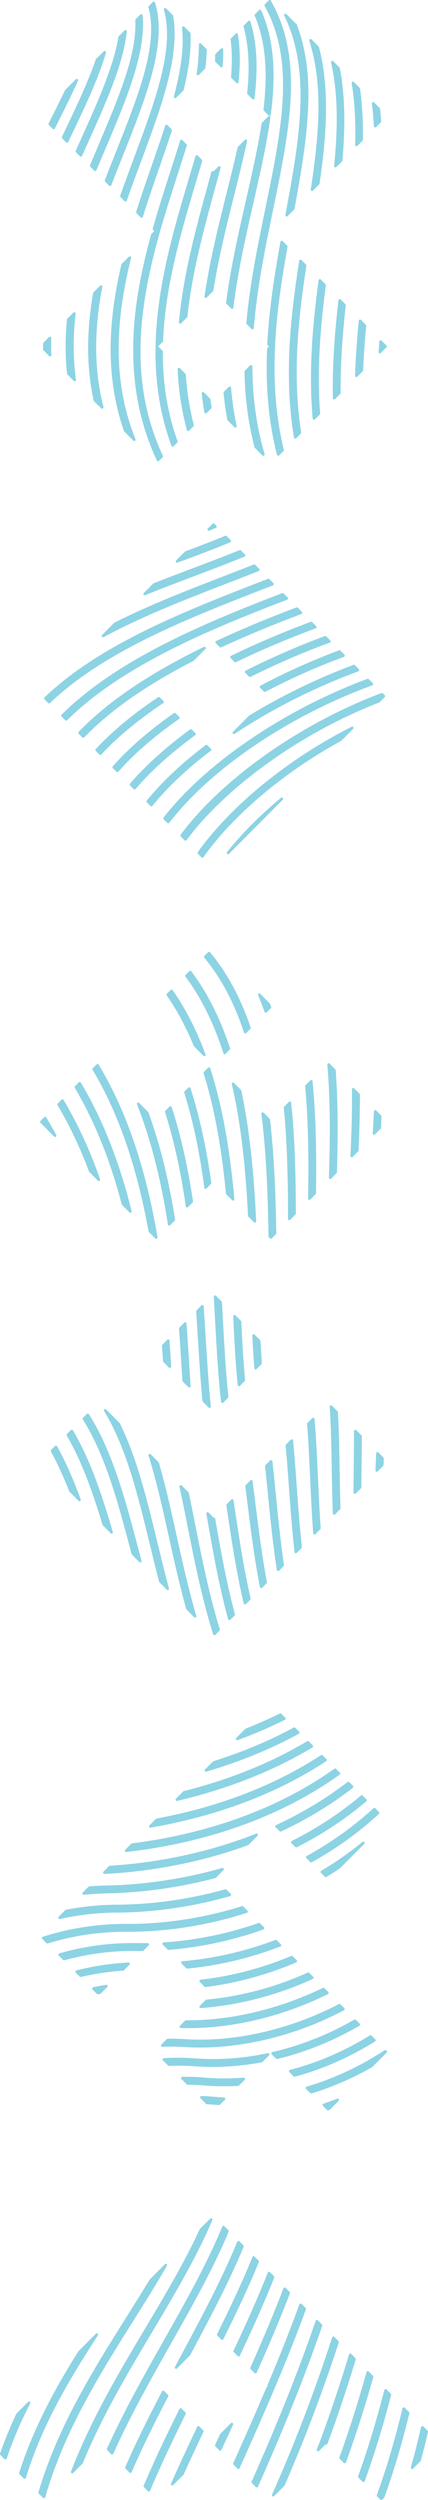 <svg width="84" height="490" viewBox="0 0 84 490" fill="none" xmlns="http://www.w3.org/2000/svg">
<path d="M32.974 469.39L32.213 468.625C32.165 468.577 32.099 468.55 32.032 468.55C32.02 468.55 32.007 468.551 31.993 468.553C31.912 468.565 31.843 468.616 31.804 468.688C28.749 474.523 26.521 479.106 24.581 483.547C24.538 483.644 24.56 483.758 24.634 483.833L25.413 484.615C25.473 484.675 25.56 484.703 25.643 484.686C25.726 484.67 25.797 484.614 25.83 484.535C27.75 480.11 29.967 475.531 33.019 469.692C33.072 469.593 33.053 469.471 32.974 469.39Z" fill="#8CD3E4"/>
<path d="M63.184 455.577L62.378 454.767C62.329 454.718 62.264 454.691 62.197 454.691C62.178 454.691 62.158 454.693 62.139 454.698C62.053 454.718 61.983 454.781 61.954 454.865C58.634 464.551 54.52 474.862 49.38 486.384C49.336 486.482 49.357 486.597 49.432 486.673L50.21 487.454C50.269 487.515 50.355 487.539 50.437 487.526C50.52 487.51 50.591 487.455 50.625 487.378C55.765 475.879 59.893 465.564 63.244 455.845C63.277 455.75 63.253 455.647 63.184 455.577Z" fill="#8CD3E4"/>
<path d="M36.4 472.833L35.634 472.065C35.586 472.016 35.52 471.989 35.453 471.989C35.439 471.989 35.425 471.99 35.412 471.992C35.331 472.005 35.26 472.057 35.223 472.132C32.278 478.05 30.11 482.692 28.195 487.182C28.155 487.279 28.176 487.392 28.25 487.466L29.034 488.254C29.094 488.315 29.18 488.34 29.264 488.325C29.348 488.308 29.418 488.251 29.451 488.173C31.341 483.714 33.564 478.933 36.447 473.131C36.498 473.032 36.478 472.912 36.4 472.833Z" fill="#8CD3E4"/>
<path d="M39.115 475.563C39.066 475.514 39.001 475.488 38.934 475.488C38.919 475.488 38.904 475.489 38.89 475.491C38.808 475.505 38.738 475.559 38.701 475.634C36.757 479.717 35.076 483.363 33.565 486.779C33.515 486.892 33.552 487.026 33.654 487.096C33.756 487.166 33.893 487.154 33.981 487.066L36.003 485.033C36.025 485.012 36.043 484.986 36.055 484.958C37.442 481.892 38.858 478.898 39.935 476.631C39.982 476.532 39.962 476.414 39.885 476.337L39.115 475.563Z" fill="#8CD3E4"/>
<path d="M45.663 474.887C45.618 474.856 45.567 474.841 45.516 474.841C45.449 474.841 45.384 474.866 45.334 474.916L43.227 477.034C43.206 477.055 43.188 477.08 43.175 477.108L42.22 479.186C42.174 479.284 42.195 479.4 42.272 479.476L43.046 480.254C43.105 480.314 43.189 480.338 43.273 480.326C43.355 480.312 43.425 480.257 43.461 480.18L45.749 475.208C45.801 475.093 45.765 474.958 45.663 474.887Z" fill="#8CD3E4"/>
<path d="M66.428 458.839L65.611 458.017C65.562 457.968 65.497 457.941 65.429 457.941C65.409 457.941 65.389 457.944 65.37 457.948C65.282 457.969 65.213 458.034 65.185 458.119C61.808 468.564 57.839 478.933 53.388 488.939C53.337 489.052 53.374 489.187 53.477 489.257C53.579 489.327 53.717 489.315 53.803 489.227L55.812 487.208C55.834 487.186 55.853 487.159 55.866 487.13C59.851 477.955 63.426 468.525 66.49 459.101C66.521 459.009 66.496 458.907 66.428 458.839Z" fill="#8CD3E4"/>
<path d="M74.013 489.286L74.648 489.924C74.749 490.025 74.911 490.025 75.011 489.924L75.373 489.561C75.399 489.535 75.419 489.503 75.432 489.468C77.229 484.555 78.836 479.17 80.344 473.003C80.365 472.915 80.34 472.823 80.277 472.759L79.425 471.903C79.376 471.854 79.311 471.827 79.243 471.827C79.22 471.827 79.197 471.831 79.174 471.837C79.085 471.863 79.016 471.934 78.993 472.025C77.445 478.43 75.796 483.987 73.954 489.015C73.92 489.108 73.943 489.215 74.013 489.286Z" fill="#8CD3E4"/>
<path d="M69.752 462.18L68.93 461.353C68.881 461.304 68.816 461.278 68.748 461.278C68.727 461.278 68.707 461.28 68.685 461.286C68.598 461.308 68.528 461.375 68.502 461.461C66.547 467.966 64.418 474.24 62.178 480.112C62.134 480.225 62.175 480.354 62.277 480.421C62.38 480.488 62.513 480.473 62.599 480.387L63.884 479.096C63.941 479.134 64.011 479.148 64.078 479.132C64.163 479.114 64.233 479.053 64.263 478.97C66.197 473.788 68.065 468.227 69.816 462.438C69.844 462.346 69.819 462.247 69.752 462.18Z" fill="#8CD3E4"/>
<path d="M73.197 465.643L72.363 464.805C72.314 464.756 72.249 464.729 72.181 464.729C72.16 464.729 72.138 464.732 72.117 464.737C72.028 464.761 71.958 464.829 71.934 464.917C70.228 471.009 68.487 476.478 66.612 481.635C66.577 481.73 66.6 481.835 66.671 481.906L67.472 482.712C67.534 482.774 67.622 482.799 67.709 482.781C67.794 482.763 67.865 482.701 67.894 482.619C69.794 477.437 71.549 471.966 73.262 465.895C73.288 465.805 73.263 465.708 73.197 465.643Z" fill="#8CD3E4"/>
<path d="M81.058 483.847L82.54 482.357C82.572 482.325 82.594 482.285 82.606 482.242C83.079 480.486 83.532 478.662 83.993 476.667C84.013 476.58 83.987 476.489 83.925 476.426L83.068 475.565C83.02 475.516 82.954 475.49 82.887 475.49C82.863 475.49 82.839 475.493 82.815 475.499C82.726 475.525 82.657 475.598 82.636 475.69C81.997 478.499 81.341 481.084 80.629 483.593C80.597 483.706 80.645 483.826 80.746 483.886C80.847 483.946 80.975 483.93 81.058 483.847Z" fill="#8CD3E4"/>
<path d="M75.68 468.245C75.657 468.245 75.635 468.249 75.613 468.254C75.524 468.279 75.455 468.349 75.432 468.438C73.802 474.729 72.118 480.254 70.287 485.328C70.252 485.423 70.276 485.528 70.346 485.599L71.15 486.407C71.212 486.469 71.304 486.494 71.386 486.476C71.472 486.457 71.542 486.396 71.572 486.313C73.423 481.238 75.123 475.71 76.769 469.414C76.793 469.325 76.767 469.231 76.703 469.165L75.861 468.32C75.813 468.272 75.748 468.245 75.68 468.245Z" fill="#8CD3E4"/>
<path d="M59.981 452.357L59.18 451.552C59.132 451.504 59.066 451.477 58.999 451.477C58.98 451.477 58.962 451.479 58.943 451.483C58.857 451.502 58.787 451.564 58.757 451.646C56.988 456.518 54.943 461.684 52.506 467.44C52.472 467.52 52.481 467.612 52.529 467.683L52.34 467.874C52.316 467.897 52.298 467.924 52.285 467.955C50.499 472.16 48.493 476.727 45.78 482.765C45.736 482.863 45.757 482.978 45.833 483.054L46.609 483.834C46.669 483.894 46.754 483.918 46.837 483.906C46.92 483.891 46.99 483.836 47.025 483.758C52.279 472.071 56.502 462.305 60.04 452.629C60.074 452.534 60.051 452.428 59.981 452.357Z" fill="#8CD3E4"/>
<path d="M41.675 435.117C41.723 435.003 41.685 434.87 41.583 434.801C41.539 434.771 41.489 434.757 41.439 434.757C41.373 434.757 41.308 434.782 41.258 434.832L39.227 436.873C39.206 436.894 39.188 436.92 39.176 436.947C36.199 443.429 32.341 449.898 28.611 456.154C23.33 465.012 17.869 474.172 13.927 484.43C13.883 484.544 13.925 484.673 14.027 484.739C14.128 484.806 14.262 484.793 14.348 484.705L16.191 482.854C16.215 482.83 16.234 482.801 16.247 482.77C20.059 473.51 25.079 465.092 29.933 456.95C34.169 449.847 38.548 442.502 41.675 435.117Z" fill="#8CD3E4"/>
<path d="M32.766 444.086C32.831 443.974 32.802 443.831 32.7 443.752C32.654 443.716 32.599 443.699 32.544 443.699C32.478 443.699 32.412 443.724 32.362 443.774L29.362 446.801C27.943 449.144 26.506 451.437 24.911 453.977C18.25 464.58 11.363 475.543 7.542 488.473C7.515 488.564 7.54 488.662 7.607 488.729L8.445 489.571C8.509 489.636 8.603 489.662 8.691 489.639C8.778 489.616 8.848 489.548 8.873 489.46C12.616 476.453 19.529 465.447 26.214 454.804C28.402 451.318 30.667 447.713 32.766 444.086Z" fill="#8CD3E4"/>
<path d="M19.174 457.358C19.126 457.319 19.069 457.3 19.012 457.3C18.946 457.3 18.88 457.326 18.83 457.376L15.374 460.859C11.535 466.985 6.746 475.228 3.764 484.672C3.735 484.764 3.76 484.865 3.827 484.933L4.655 485.764C4.718 485.828 4.811 485.854 4.898 485.832C4.986 485.811 5.055 485.744 5.082 485.657C8.086 475.889 12.909 467.416 19.227 457.699C19.298 457.59 19.276 457.442 19.174 457.358Z" fill="#8CD3E4"/>
<path d="M0.075 481.161L0.888 481.978C0.951 482.041 1.041 482.069 1.128 482.046C1.215 482.026 1.284 481.962 1.313 481.877C2.5 478.325 4.012 474.785 5.934 471.054C5.992 470.941 5.959 470.803 5.857 470.728C5.812 470.694 5.759 470.677 5.705 470.677C5.639 470.677 5.574 470.703 5.524 470.753L3.229 473.06C3.208 473.081 3.192 473.105 3.179 473.132C1.957 475.72 0.893 478.331 0.014 480.895C-0.018 480.988 0.006 481.092 0.075 481.161Z" fill="#8CD3E4"/>
<path d="M44.88 437.405C44.92 437.308 44.898 437.196 44.825 437.122L44.035 436.329C43.986 436.28 43.921 436.253 43.853 436.253C43.837 436.253 43.82 436.255 43.803 436.258C43.72 436.275 43.649 436.333 43.616 436.413C40.556 443.833 36.32 451.325 32.224 458.57C28.383 465.366 24.412 472.391 20.987 479.929C20.942 480.028 20.963 480.143 21.039 480.219L21.816 481.001C21.876 481.06 21.959 481.084 22.044 481.072C22.127 481.057 22.197 481.002 22.231 480.924C25.665 473.308 29.68 466.205 33.562 459.335C37.806 451.83 41.814 444.741 44.88 437.405Z" fill="#8CD3E4"/>
<path d="M46.658 461.79C46.717 461.849 46.799 461.875 46.883 461.862C46.966 461.848 47.036 461.794 47.072 461.718C49.979 455.559 52.063 450.834 53.831 446.397C53.869 446.301 53.847 446.191 53.774 446.118L52.982 445.322C52.933 445.273 52.868 445.247 52.8 445.247C52.784 445.247 52.766 445.248 52.749 445.252C52.664 445.269 52.594 445.329 52.562 445.409C50.82 449.816 48.683 454.682 45.836 460.722C45.79 460.82 45.81 460.938 45.887 461.015L46.658 461.79Z" fill="#8CD3E4"/>
<path d="M49.965 465.113C50.024 465.173 50.111 465.197 50.192 465.185C50.275 465.169 50.346 465.114 50.38 465.037C53.065 459.032 55.139 454.09 56.905 449.483C56.941 449.388 56.918 449.28 56.846 449.208L56.052 448.409C56.003 448.36 55.938 448.334 55.87 448.334C55.853 448.334 55.835 448.336 55.816 448.339C55.731 448.358 55.661 448.418 55.63 448.5C53.886 453.08 51.821 458.019 49.133 464.043C49.089 464.141 49.11 464.257 49.185 464.332L49.965 465.113Z" fill="#8CD3E4"/>
<path d="M34.339 463.898C34.279 464.011 34.31 464.151 34.412 464.227C34.514 464.303 34.656 464.293 34.746 464.202L37.27 461.666C37.288 461.648 37.303 461.628 37.315 461.606C40.818 455.063 44.789 447.649 47.822 440.363C47.863 440.266 47.841 440.154 47.767 440.081L46.982 439.292C46.934 439.243 46.868 439.216 46.801 439.216C46.784 439.216 46.767 439.217 46.751 439.221C46.667 439.238 46.597 439.296 46.564 439.376C43.539 446.716 39.555 454.156 35.701 461.352L34.339 463.898Z" fill="#8CD3E4"/>
<path d="M43.423 458.538C43.48 458.597 43.563 458.626 43.646 458.611C43.727 458.598 43.797 458.546 43.834 458.471C46.874 452.368 49.024 447.707 50.806 443.359C50.845 443.262 50.823 443.152 50.75 443.078L49.961 442.285C49.913 442.236 49.847 442.209 49.78 442.209C49.763 442.209 49.745 442.211 49.729 442.215C49.645 442.232 49.575 442.29 49.542 442.37C47.776 446.72 45.638 451.376 42.609 457.47C42.56 457.569 42.579 457.69 42.657 457.768L43.423 458.538Z" fill="#8CD3E4"/>
<path d="M55.664 116.31C55.614 116.26 55.549 116.234 55.482 116.234C55.452 116.234 55.42 116.24 55.391 116.251C40.172 122.082 23.019 129.212 12.088 140.068C12.04 140.116 12.012 140.182 12.012 140.251C12.012 140.32 12.039 140.386 12.087 140.434L12.813 141.164C12.912 141.264 13.074 141.265 13.175 141.165C23.923 130.491 41.106 123.37 56.369 117.533C56.45 117.502 56.51 117.432 56.529 117.346C56.547 117.26 56.521 117.171 56.459 117.109L55.664 116.31Z" fill="#8CD3E4"/>
<path d="M31.359 136.677C31.309 136.627 31.244 136.601 31.177 136.601C31.128 136.601 31.079 136.616 31.036 136.644C26.144 139.91 22.023 143.332 18.787 146.816C18.693 146.918 18.695 147.076 18.793 147.175L19.508 147.893C19.557 147.944 19.626 147.976 19.694 147.969C19.764 147.968 19.83 147.938 19.877 147.887C23.064 144.444 27.158 141.053 32.046 137.806C32.111 137.763 32.153 137.694 32.16 137.617C32.168 137.54 32.142 137.464 32.086 137.408L31.359 136.677Z" fill="#8CD3E4"/>
<path d="M32.106 160.238C32.025 160.341 32.034 160.487 32.126 160.579L32.837 161.294C32.889 161.346 32.961 161.377 33.036 161.369C33.109 161.364 33.177 161.328 33.222 161.269C41.393 150.64 56.66 140.314 73.066 134.322C73.148 134.292 73.21 134.221 73.228 134.135C73.247 134.049 73.221 133.959 73.159 133.897L72.378 133.111C72.329 133.062 72.263 133.036 72.196 133.036C72.166 133.036 72.136 133.041 72.107 133.052C55.733 139.144 40.405 149.562 32.106 160.238Z" fill="#8CD3E4"/>
<path d="M40.347 126.864C40.297 126.794 40.219 126.756 40.138 126.756C40.1 126.756 40.062 126.764 40.026 126.781C29.213 132.054 21.168 137.503 15.432 143.437C15.334 143.538 15.335 143.699 15.434 143.799L16.16 144.529C16.208 144.577 16.274 144.604 16.342 144.604C16.343 144.604 16.343 144.604 16.344 144.604C16.413 144.604 16.478 144.576 16.526 144.526C21.654 139.216 28.671 134.31 37.98 129.531C38.004 129.518 38.025 129.503 38.045 129.483L40.32 127.196C40.408 127.107 40.42 126.967 40.347 126.864Z" fill="#8CD3E4"/>
<path d="M69.136 142.407C69.097 142.407 69.058 142.416 69.021 142.435C56.619 148.699 45.33 157.884 38.823 167.005C38.75 167.107 38.761 167.248 38.85 167.338L39.543 168.034C39.596 168.088 39.664 168.113 39.747 168.109C39.822 168.103 39.891 168.064 39.934 168.001C45.691 159.815 55.794 151.292 66.96 145.202C66.981 145.19 67.001 145.175 67.019 145.158L69.316 142.849C69.406 142.759 69.417 142.618 69.343 142.515C69.295 142.445 69.216 142.407 69.136 142.407Z" fill="#8CD3E4"/>
<path d="M63.76 124.66C58.345 126.683 53.108 128.968 48.196 131.452C48.122 131.489 48.071 131.559 48.057 131.641C48.044 131.723 48.071 131.806 48.13 131.865L48.878 132.617C48.956 132.694 49.075 132.715 49.174 132.665C54.083 130.202 59.316 127.939 64.729 125.94C64.812 125.91 64.873 125.839 64.891 125.753C64.91 125.667 64.884 125.578 64.822 125.516L64.031 124.72C63.982 124.67 63.916 124.644 63.85 124.644C63.819 124.644 63.789 124.649 63.76 124.66Z" fill="#8CD3E4"/>
<path d="M75.585 136.44C75.585 136.372 75.558 136.306 75.51 136.258L75.149 135.896C75.099 135.846 75.034 135.82 74.967 135.82C74.937 135.82 74.907 135.825 74.878 135.836C59.066 141.741 43.589 152.641 35.448 163.605C35.372 163.708 35.382 163.851 35.472 163.942L36.224 164.698C36.276 164.75 36.35 164.779 36.424 164.773C36.499 164.767 36.568 164.729 36.612 164.669C41.067 158.655 48.016 152.412 56.179 147.091C62.036 143.274 68.175 140.108 74.425 137.682C74.459 137.669 74.489 137.649 74.515 137.623L75.51 136.623C75.558 136.575 75.585 136.509 75.585 136.44Z" fill="#8CD3E4"/>
<path d="M55.308 156.307C55.25 156.307 55.192 156.327 55.144 156.366C51.027 159.789 47.466 163.369 44.561 167.005C44.475 167.112 44.488 167.268 44.589 167.359C44.691 167.451 44.846 167.447 44.943 167.349L53.226 159.023C53.229 159.02 53.232 159.016 53.235 159.013L55.489 156.748C55.586 156.65 55.59 156.493 55.498 156.391C55.447 156.336 55.378 156.307 55.308 156.307Z" fill="#8CD3E4"/>
<path d="M22.126 150.182C22.036 150.284 22.04 150.439 22.136 150.536L22.852 151.256C22.902 151.307 22.965 151.329 23.042 151.332C23.112 151.33 23.179 151.299 23.226 151.245C26.354 147.714 30.364 144.237 35.143 140.911C35.206 140.868 35.246 140.799 35.252 140.722C35.259 140.646 35.232 140.571 35.178 140.517L34.461 139.796C34.411 139.746 34.345 139.72 34.279 139.72C34.228 139.72 34.177 139.735 34.133 139.767C29.334 143.12 25.294 146.624 22.126 150.182Z" fill="#8CD3E4"/>
<path d="M8.651 136.871C8.65 136.941 8.677 137.008 8.727 137.057L9.455 137.789C9.554 137.888 9.713 137.89 9.814 137.793C20.504 127.568 37.134 121.111 51.806 115.413L53.577 114.725C53.658 114.693 53.718 114.622 53.736 114.537C53.754 114.451 53.727 114.362 53.666 114.301L53.239 113.872C53.235 113.867 53.231 113.863 53.226 113.858L52.873 113.503C52.824 113.453 52.758 113.427 52.691 113.427C52.66 113.427 52.628 113.433 52.599 113.444L51.251 113.968C36.432 119.723 19.636 126.245 8.731 136.688C8.68 136.735 8.652 136.802 8.651 136.871Z" fill="#8CD3E4"/>
<path d="M42.277 125.827C42.263 125.91 42.289 125.995 42.348 126.054L43.12 126.83C43.197 126.907 43.312 126.927 43.409 126.882C48.111 124.698 53.261 122.556 59.156 120.336C59.238 120.305 59.298 120.235 59.317 120.149C59.336 120.063 59.309 119.974 59.248 119.912L58.451 119.111C58.401 119.061 58.336 119.035 58.269 119.035C58.239 119.035 58.208 119.041 58.179 119.052C52.279 121.284 47.125 123.439 42.422 125.639C42.346 125.673 42.292 125.743 42.277 125.827Z" fill="#8CD3E4"/>
<path d="M30.054 114.387L28.231 116.22C28.145 116.306 28.131 116.442 28.199 116.544C28.266 116.646 28.397 116.687 28.509 116.641C31.766 115.327 35.107 114.062 38.34 112.84C41.652 111.587 44.881 110.358 47.983 109.096C48.063 109.064 48.122 108.992 48.139 108.908C48.155 108.823 48.129 108.735 48.069 108.674L47.283 107.885C47.234 107.835 47.169 107.809 47.102 107.809C47.07 107.809 47.037 107.815 47.006 107.828C43.966 109.057 40.689 110.296 37.798 111.39C35.314 112.329 32.747 113.3 30.142 114.329C30.109 114.342 30.079 114.362 30.054 114.387Z" fill="#8CD3E4"/>
<path d="M38.318 144.094C38.379 144.049 38.417 143.981 38.422 143.905C38.428 143.83 38.402 143.756 38.348 143.703L37.641 142.992C37.592 142.942 37.526 142.917 37.46 142.917C37.407 142.917 37.354 142.933 37.309 142.966C32.573 146.434 28.604 150.009 25.515 153.594C25.426 153.696 25.431 153.849 25.527 153.945L26.233 154.655C26.284 154.705 26.361 154.732 26.425 154.731C26.496 154.727 26.563 154.695 26.609 154.641C29.649 151.091 33.588 147.543 38.318 144.094Z" fill="#8CD3E4"/>
<path d="M40.761 103.918C40.831 104.02 40.961 104.059 41.073 104.013L41.139 103.985C41.556 103.812 41.973 103.639 42.384 103.461C42.462 103.427 42.518 103.356 42.534 103.272C42.551 103.188 42.524 103.102 42.464 103.042L42.084 102.66C42.034 102.61 41.968 102.584 41.902 102.584C41.837 102.584 41.771 102.61 41.721 102.66L40.793 103.592C40.707 103.679 40.694 103.815 40.761 103.918Z" fill="#8CD3E4"/>
<path d="M34.536 110.167C34.6 110.27 34.728 110.312 34.841 110.271C38.774 108.83 42.038 107.599 45.186 106.282C45.265 106.249 45.322 106.178 45.339 106.093C45.356 106.009 45.33 105.922 45.269 105.861L44.484 105.071C44.434 105.022 44.369 104.995 44.302 104.995C44.269 104.995 44.236 105.002 44.204 105.015C42.007 105.927 39.597 106.863 36.391 108.051C36.356 108.063 36.324 108.084 36.298 108.11L34.571 109.846C34.486 109.931 34.471 110.065 34.536 110.167Z" fill="#8CD3E4"/>
<path d="M20.004 124.8C20.079 124.902 20.219 124.933 20.332 124.874C28.018 120.74 36.367 117.511 44.441 114.389C46.592 113.557 48.714 112.737 50.784 111.915C50.864 111.883 50.923 111.812 50.941 111.727C50.958 111.642 50.932 111.554 50.871 111.492L50.078 110.695C50.029 110.645 49.963 110.619 49.897 110.619C49.865 110.619 49.833 110.625 49.803 110.638C47.867 111.403 45.892 112.168 43.888 112.943C36.794 115.686 29.458 118.523 22.486 122.012C22.461 122.024 22.438 122.04 22.419 122.06L20.028 124.463C19.939 124.554 19.928 124.697 20.004 124.8Z" fill="#8CD3E4"/>
<path d="M41.365 147.151C41.424 147.106 41.462 147.038 41.467 146.963C41.472 146.888 41.445 146.815 41.393 146.762L40.693 146.059C40.643 146.009 40.578 145.983 40.512 145.983C40.457 145.983 40.403 146 40.357 146.035C35.7 149.565 31.811 153.222 28.8 156.903C28.715 157.005 28.723 157.155 28.816 157.249L29.528 157.965C29.58 158.016 29.653 158.045 29.723 158.04C29.795 158.036 29.863 158.002 29.909 157.945C32.871 154.289 36.726 150.657 41.365 147.151Z" fill="#8CD3E4"/>
<path d="M45.317 128.554C45.243 128.59 45.19 128.661 45.176 128.744C45.162 128.826 45.189 128.91 45.248 128.969L46.008 129.733C46.085 129.81 46.202 129.83 46.301 129.783C51.121 127.456 56.388 125.224 61.954 123.15C62.037 123.119 62.097 123.048 62.116 122.962C62.134 122.876 62.108 122.787 62.046 122.725L61.252 121.926C61.202 121.877 61.137 121.851 61.07 121.851C61.04 121.851 61.009 121.857 60.98 121.867C55.405 123.961 50.136 126.211 45.317 128.554Z" fill="#8CD3E4"/>
<path d="M48.859 140.283L45.724 143.434C45.631 143.528 45.623 143.677 45.708 143.78C45.79 143.883 45.939 143.904 46.048 143.832C53.343 138.979 61.742 134.741 70.337 131.578C70.419 131.548 70.48 131.477 70.499 131.391C70.518 131.306 70.492 131.216 70.43 131.153L69.646 130.365C69.596 130.315 69.531 130.289 69.464 130.289C69.434 130.289 69.404 130.295 69.375 130.306C62.339 132.937 55.261 136.374 48.908 140.245C48.89 140.255 48.874 140.268 48.859 140.283Z" fill="#8CD3E4"/>
<path d="M52.086 135.588C57.021 132.997 62.209 130.691 67.508 128.733C67.59 128.703 67.651 128.632 67.67 128.546C67.689 128.46 67.663 128.37 67.6 128.308L66.815 127.519C66.766 127.469 66.7 127.443 66.633 127.443C66.603 127.443 66.572 127.449 66.544 127.459C61.233 129.449 56.041 131.781 51.111 134.389C51.039 134.428 50.989 134.498 50.977 134.579C50.964 134.66 50.991 134.743 51.048 134.801L51.785 135.541C51.865 135.62 51.986 135.639 52.086 135.588Z" fill="#8CD3E4"/>
<path d="M43.98 411.091C43.433 411.065 42.712 411.027 41.99 410.958C41.25 410.889 40.45 410.838 39.543 410.804C39.54 410.804 39.537 410.804 39.533 410.804C39.431 410.804 39.339 410.864 39.298 410.959C39.255 411.056 39.277 411.169 39.352 411.245L40.442 412.34C40.486 412.384 40.545 412.411 40.608 412.415L40.954 412.436C41.25 412.454 41.547 412.472 41.846 412.5C42.091 412.523 42.339 412.537 42.587 412.551L42.985 412.576C43.055 412.578 43.13 412.553 43.184 412.501L44.15 411.53C44.222 411.458 44.245 411.35 44.209 411.255C44.171 411.16 44.081 411.095 43.98 411.091Z" fill="#8CD3E4"/>
<path d="M75.814 401.87C75.764 401.821 75.698 401.795 75.633 401.795C75.584 401.795 75.536 401.809 75.492 401.837C70.717 404.975 65.564 407.378 60.176 408.981C60.089 409.006 60.022 409.076 59.999 409.164C59.977 409.252 60.003 409.346 60.067 409.411L60.895 410.242C60.962 410.31 61.06 410.335 61.151 410.307C65.234 409.049 69.227 407.318 73.02 405.163C73.04 405.152 73.059 405.138 73.076 405.121L75.882 402.304C75.93 402.256 75.957 402.189 75.957 402.121C75.957 402.053 75.929 401.987 75.881 401.939L75.814 401.87Z" fill="#8CD3E4"/>
<path d="M24.323 386.167L25.4 385.085C25.475 385.01 25.497 384.896 25.453 384.798C25.413 384.704 25.32 384.644 25.219 384.644C25.215 384.644 25.211 384.644 25.206 384.645C21.831 384.804 18.39 385.325 14.979 386.195C14.889 386.218 14.819 386.287 14.794 386.377C14.77 386.466 14.796 386.562 14.86 386.627L15.638 387.408C15.7 387.471 15.791 387.498 15.878 387.476C18.581 386.838 21.366 386.422 24.158 386.242C24.22 386.238 24.279 386.211 24.323 386.167Z" fill="#8CD3E4"/>
<path d="M69.665 395.798C69.621 395.798 69.577 395.809 69.537 395.833C64.448 398.772 59.035 400.914 53.447 402.199C53.356 402.22 53.283 402.289 53.258 402.379C53.232 402.47 53.257 402.567 53.323 402.633L54.175 403.489C54.238 403.552 54.331 403.577 54.417 403.557C60.012 402.202 65.436 400.005 70.54 397.028C70.609 396.988 70.655 396.918 70.665 396.838C70.675 396.758 70.649 396.679 70.592 396.622L69.847 395.874C69.796 395.824 69.731 395.798 69.665 395.798Z" fill="#8CD3E4"/>
<path d="M64.454 413.614L64.637 413.554C64.674 413.541 64.707 413.521 64.734 413.493L66.463 411.758C66.549 411.672 66.563 411.536 66.497 411.435C66.448 411.36 66.367 411.317 66.282 411.317C66.251 411.317 66.219 411.323 66.189 411.335C65.323 411.673 64.411 412 63.48 412.309C63.395 412.337 63.33 412.408 63.31 412.495C63.289 412.582 63.315 412.673 63.378 412.737L64.19 413.552C64.259 413.622 64.359 413.646 64.454 413.614Z" fill="#8CD3E4"/>
<path d="M32.972 404.833C33.023 404.884 33.095 404.915 33.164 404.909C34.968 404.838 36.572 404.858 38.068 404.972C42.368 405.3 46.846 405.042 51.385 404.204C51.437 404.194 51.483 404.169 51.52 404.132L52.807 402.841C52.887 402.76 52.906 402.635 52.851 402.535C52.806 402.45 52.718 402.4 52.626 402.4C52.608 402.4 52.59 402.402 52.572 402.406C47.707 403.443 42.865 403.787 38.184 403.428C36.214 403.278 34.18 403.264 32.137 403.387C32.036 403.393 31.949 403.458 31.912 403.553C31.877 403.649 31.9 403.756 31.971 403.828L32.972 404.833Z" fill="#8CD3E4"/>
<path d="M57.875 407.025C63.352 405.542 68.648 403.214 73.614 400.108C73.68 400.066 73.724 399.996 73.733 399.918C73.742 399.839 73.715 399.761 73.659 399.706L72.915 398.958C72.865 398.908 72.8 398.883 72.734 398.883C72.687 398.883 72.64 398.895 72.599 398.921C67.634 402 62.356 404.277 56.91 405.688C56.821 405.712 56.751 405.781 56.727 405.87C56.703 405.96 56.728 406.055 56.793 406.121L57.627 406.958C57.692 407.023 57.785 407.048 57.875 407.025Z" fill="#8CD3E4"/>
<path d="M16.445 371.373C18.023 371.212 19.58 371.118 21.075 371.093C24.991 371.029 32.95 370.555 42.256 368.096C42.3 368.084 42.34 368.061 42.372 368.029L43.843 366.55C43.926 366.467 43.942 366.338 43.883 366.237C43.836 366.156 43.751 366.11 43.662 366.11C43.638 366.11 43.614 366.113 43.592 366.119C33.752 368.939 25.245 369.476 21.05 369.544C19.886 369.564 18.704 369.621 17.538 369.715C17.477 369.72 17.42 369.746 17.377 369.79L16.239 370.934C16.163 371.011 16.142 371.129 16.189 371.227C16.234 371.325 16.327 371.385 16.445 371.373Z" fill="#8CD3E4"/>
<path d="M20.871 389.01C20.857 389.01 20.843 389.011 20.829 389.013C19.968 389.155 19.111 389.318 18.279 389.497C18.187 389.518 18.114 389.586 18.087 389.677C18.061 389.767 18.085 389.866 18.152 389.932L19.017 390.801C19.078 390.862 19.165 390.889 19.248 390.871L19.659 390.787C19.709 390.777 19.756 390.752 19.792 390.716L21.052 389.45C21.131 389.371 21.15 389.249 21.099 389.15C21.054 389.063 20.966 389.01 20.871 389.01Z" fill="#8CD3E4"/>
<path d="M57.448 383.416C57.399 383.366 57.333 383.34 57.266 383.34C57.233 383.34 57.2 383.347 57.168 383.36C51.394 385.764 45.407 387.329 39.372 388.014C39.273 388.025 39.191 388.092 39.158 388.186C39.126 388.28 39.149 388.383 39.219 388.453L40.143 389.381C40.199 389.438 40.279 389.469 40.357 389.455C46.403 388.691 52.39 387.066 58.152 384.626C58.23 384.593 58.288 384.522 58.304 384.438C58.321 384.354 58.294 384.266 58.234 384.206L57.448 383.416Z" fill="#8CD3E4"/>
<path d="M48.792 361.575L50.56 359.799C50.647 359.712 50.66 359.577 50.594 359.475C50.545 359.4 50.463 359.358 50.379 359.358C50.347 359.358 50.316 359.364 50.285 359.376C38.438 364.089 27.203 365.346 21.561 365.674C21.498 365.677 21.439 365.704 21.394 365.749L20.312 366.839C20.237 366.914 20.215 367.028 20.258 367.125C20.301 367.222 20.386 367.299 20.505 367.278C25.954 367.035 36.863 365.977 48.699 361.635C48.734 361.622 48.766 361.602 48.792 361.575Z" fill="#8CD3E4"/>
<path d="M26.737 382.386C27.023 382.39 27.312 382.387 27.601 382.385L27.985 382.383C28.053 382.383 28.118 382.355 28.166 382.307L29.191 381.278C29.266 381.203 29.287 381.091 29.246 380.994C29.205 380.898 29.125 380.844 29.005 380.837C28.253 380.851 27.506 380.851 26.762 380.837C26.484 380.833 26.207 380.831 25.929 380.831C21.131 380.831 16.328 381.509 11.642 382.85C11.555 382.875 11.487 382.944 11.464 383.033C11.441 383.122 11.467 383.216 11.531 383.281L12.386 384.14C12.451 384.205 12.549 384.23 12.636 384.206C17.322 382.916 22.075 382.306 26.737 382.386Z" fill="#8CD3E4"/>
<path d="M12.813 374.375L11.514 375.682C11.433 375.763 11.415 375.888 11.47 375.988C11.525 376.088 11.636 376.138 11.751 376.116C15.433 375.301 19.204 374.877 22.962 374.857C30.301 374.82 37.981 373.7 45.174 371.622C45.261 371.596 45.328 371.526 45.351 371.438C45.374 371.349 45.348 371.255 45.284 371.191L44.452 370.356C44.404 370.307 44.338 370.281 44.271 370.281C44.247 370.281 44.225 370.284 44.201 370.29C37.312 372.23 29.964 373.273 22.953 373.309C19.621 373.327 16.254 373.662 12.946 374.305C12.896 374.315 12.849 374.339 12.813 374.375Z" fill="#8CD3E4"/>
<path d="M8.226 379.784C8.205 379.871 8.231 379.964 8.294 380.028L9.11 380.849C9.177 380.917 9.275 380.943 9.368 380.913C14.278 379.392 19.387 378.621 24.551 378.621L25.242 378.623C32.857 378.623 40.885 377.339 48.457 374.91C48.542 374.882 48.607 374.812 48.629 374.725C48.65 374.637 48.623 374.545 48.561 374.481L47.746 373.663C47.697 373.614 47.632 373.588 47.565 373.588C47.54 373.588 47.514 373.592 47.488 373.6C40.232 375.872 32.54 377.074 25.243 377.074L24.559 377.072C19.102 377.073 13.664 377.923 8.398 379.6C8.312 379.626 8.248 379.697 8.226 379.784Z" fill="#8CD3E4"/>
<path d="M46.917 408.751L48.018 407.648C48.093 407.571 48.114 407.455 48.069 407.357C48.024 407.259 47.917 407.192 47.817 407.207C45.169 407.411 42.568 407.406 40.087 407.193C38.864 407.088 37.631 407.037 36.333 407.037C36.152 407.037 35.97 407.038 35.786 407.04C35.682 407.042 35.59 407.105 35.551 407.201C35.512 407.298 35.534 407.407 35.607 407.481L36.637 408.516C36.685 408.564 36.749 408.59 36.816 408.591C37.955 408.605 38.982 408.652 39.956 408.735C42.122 408.921 44.408 408.951 46.75 408.826C46.813 408.824 46.873 408.797 46.917 408.751Z" fill="#8CD3E4"/>
<path d="M24.791 362.983C35.988 361.716 52.342 358.057 66.665 347.825C66.727 347.781 66.767 347.712 66.772 347.637C66.779 347.561 66.752 347.486 66.698 347.433L65.958 346.69C65.908 346.64 65.843 346.614 65.777 346.614C65.725 346.614 65.674 346.63 65.628 346.662C52.014 356.338 36.511 359.959 25.904 361.291C25.847 361.298 25.794 361.324 25.754 361.365L24.581 362.544C24.504 362.622 24.483 362.74 24.531 362.839C24.579 362.937 24.684 362.993 24.791 362.983Z" fill="#8CD3E4"/>
<path d="M30.589 356.503L29.322 357.777C29.243 357.856 29.224 357.978 29.275 358.078C29.327 358.178 29.439 358.233 29.547 358.214C42.738 355.92 54.339 351.535 64.026 345.18C64.091 345.137 64.133 345.067 64.141 344.991C64.149 344.913 64.122 344.836 64.067 344.781L63.325 344.036C63.275 343.986 63.21 343.96 63.144 343.96C63.096 343.96 63.047 343.974 63.004 344.001C53.891 349.942 43.03 354.124 30.723 356.432C30.672 356.441 30.625 356.466 30.589 356.503Z" fill="#8CD3E4"/>
<path d="M71.986 352.861C71.989 352.789 71.961 352.719 71.91 352.668L71.178 351.933C71.129 351.883 71.062 351.857 70.997 351.857C70.938 351.857 70.88 351.877 70.832 351.918C66.778 355.347 62.211 358.344 57.258 360.825C57.184 360.862 57.133 360.933 57.12 361.015C57.106 361.096 57.133 361.181 57.192 361.239L57.956 362.007C58.034 362.085 58.154 362.105 58.253 362.055C63.232 359.533 67.822 356.503 71.895 353.048C71.95 353.001 71.983 352.934 71.986 352.861Z" fill="#8CD3E4"/>
<path d="M54.872 358.908C54.948 358.984 55.064 359.005 55.161 358.96C60.244 356.594 64.985 353.717 69.253 350.41C69.311 350.365 69.347 350.296 69.352 350.222C69.357 350.148 69.329 350.076 69.278 350.023L68.544 349.286C68.494 349.236 68.428 349.21 68.362 349.21C68.307 349.21 68.253 349.228 68.206 349.264C63.971 352.533 59.248 355.375 54.17 357.709C54.093 357.744 54.039 357.815 54.024 357.898C54.009 357.982 54.036 358.066 54.095 358.126L54.872 358.908Z" fill="#8CD3E4"/>
<path d="M48.134 338.858L46.368 340.634C46.283 340.72 46.269 340.854 46.333 340.956C46.398 341.058 46.525 341.101 46.638 341.059C49.858 339.882 52.981 338.543 55.918 337.078C55.992 337.041 56.044 336.97 56.057 336.888C56.07 336.806 56.043 336.722 55.985 336.664L55.215 335.892C55.166 335.842 55.1 335.816 55.034 335.816C54.995 335.816 54.956 335.825 54.92 335.842C52.778 336.9 50.524 337.896 48.222 338.8C48.189 338.813 48.159 338.833 48.134 338.858Z" fill="#8CD3E4"/>
<path d="M35.947 351.114L34.536 352.532C34.456 352.614 34.438 352.74 34.493 352.841C34.548 352.942 34.663 352.993 34.776 352.966C44.678 350.645 53.611 347.119 61.327 342.484C61.394 342.443 61.441 342.373 61.45 342.293C61.46 342.215 61.433 342.135 61.377 342.079L60.607 341.305C60.557 341.255 60.491 341.229 60.425 341.229C60.38 341.229 60.335 341.241 60.294 341.266C53.177 345.508 45.025 348.799 36.066 351.046C36.02 351.058 35.98 351.081 35.947 351.114Z" fill="#8CD3E4"/>
<path d="M41.772 345.256L40.23 346.806C40.148 346.889 40.131 347.019 40.192 347.12C40.252 347.222 40.373 347.269 40.485 347.236C47.081 345.295 53.192 342.796 58.649 339.809C58.721 339.77 58.769 339.699 58.781 339.618C58.793 339.538 58.766 339.457 58.708 339.399L57.95 338.637C57.9 338.587 57.835 338.561 57.769 338.561C57.727 338.561 57.685 338.571 57.647 338.592C52.871 341.184 47.566 343.404 41.878 345.192C41.838 345.205 41.801 345.227 41.772 345.256Z" fill="#8CD3E4"/>
<path d="M74.456 355.337C74.457 355.266 74.43 355.198 74.38 355.149L73.651 354.417C73.601 354.367 73.535 354.341 73.469 354.341C73.408 354.341 73.346 354.363 73.296 354.408C69.376 357.998 64.964 361.151 60.187 363.781C60.116 363.82 60.068 363.891 60.056 363.971C60.044 364.052 60.071 364.132 60.128 364.19L60.885 364.951C60.966 365.032 61.09 365.049 61.191 364.994C65.992 362.327 70.427 359.14 74.372 355.523C74.423 355.474 74.454 355.407 74.456 355.337Z" fill="#8CD3E4"/>
<path d="M31.614 401.004C31.655 401.101 31.726 401.161 31.858 401.159C33.504 401.105 34.878 401.122 36.178 401.208C46.172 401.877 57.593 399.252 67.516 394.005C67.588 393.967 67.638 393.897 67.65 393.816C67.662 393.734 67.636 393.652 67.578 393.594L66.819 392.832C66.769 392.782 66.704 392.756 66.637 392.756C66.597 392.756 66.556 392.766 66.519 392.785C56.917 397.802 45.894 400.31 36.28 399.662C35.225 399.591 34.124 399.565 32.912 399.572C32.845 399.573 32.781 399.6 32.733 399.648L31.668 400.718C31.594 400.794 31.573 400.907 31.614 401.004Z" fill="#8CD3E4"/>
<path d="M35.555 384.56C35.521 384.655 35.544 384.76 35.615 384.831L36.548 385.77C36.603 385.824 36.681 385.851 36.755 385.844C42.998 385.229 49.148 383.766 55.031 381.494C55.112 381.463 55.172 381.393 55.19 381.307C55.208 381.221 55.182 381.132 55.12 381.071L54.327 380.274C54.278 380.225 54.212 380.199 54.145 380.199C54.115 380.199 54.084 380.205 54.055 380.216C48.127 382.46 41.977 383.865 35.776 384.393C35.675 384.401 35.59 384.466 35.555 384.56Z" fill="#8CD3E4"/>
<path d="M36.506 395.965C36.42 395.948 36.371 395.991 36.322 396.04L35.322 397.046C35.249 397.119 35.227 397.228 35.264 397.324C35.302 397.42 35.393 397.483 35.495 397.487C44.828 397.766 55.068 395.411 64.36 390.841C64.435 390.805 64.487 390.734 64.501 390.652C64.514 390.57 64.488 390.486 64.429 390.427L63.67 389.664C63.621 389.614 63.555 389.588 63.488 389.588C63.45 389.588 63.412 389.597 63.376 389.614C54.92 393.718 45.572 395.966 36.992 395.966C36.829 395.967 36.667 395.966 36.506 395.965Z" fill="#8CD3E4"/>
<path d="M60.688 386.67C60.639 386.62 60.573 386.594 60.506 386.594C60.471 386.594 60.435 386.602 60.401 386.617C54.021 389.492 47.325 391.277 40.502 391.922C40.442 391.928 40.386 391.955 40.344 391.997L39.209 393.138C39.133 393.215 39.113 393.331 39.157 393.428C39.202 393.527 39.296 393.593 39.41 393.579C46.826 393.028 54.424 391.052 61.386 387.866C61.462 387.831 61.518 387.761 61.533 387.677C61.547 387.594 61.521 387.509 61.461 387.449L60.688 386.67Z" fill="#8CD3E4"/>
<path d="M31.884 380.867C31.848 380.962 31.872 381.069 31.943 381.141L32.891 382.094C32.945 382.148 33.017 382.174 33.094 382.169C39.373 381.668 45.634 380.318 51.703 378.16C51.785 378.13 51.848 378.059 51.867 377.973C51.887 377.887 51.861 377.796 51.798 377.733L51.022 376.953C50.973 376.904 50.907 376.878 50.84 376.878C50.812 376.878 50.784 376.882 50.756 376.892C44.669 379.013 38.395 380.294 32.108 380.701C32.007 380.707 31.92 380.773 31.884 380.867Z" fill="#8CD3E4"/>
<path d="M71.507 361.029C71.457 360.973 71.387 360.944 71.317 360.944C71.26 360.944 71.203 360.963 71.155 361.001C68.608 363.078 65.881 364.985 63.051 366.67C62.983 366.712 62.937 366.781 62.928 366.861C62.918 366.94 62.944 367.019 63.001 367.076L63.752 367.831C63.835 367.914 63.965 367.929 64.065 367.87C64.957 367.334 65.829 366.786 66.696 366.206L71.498 361.385C71.595 361.288 71.599 361.132 71.507 361.029Z" fill="#8CD3E4"/>
<path d="M61.562 277.874C61.533 277.863 61.503 277.858 61.474 277.858C61.407 277.858 61.342 277.884 61.293 277.934L60.341 278.89C60.288 278.944 60.261 279.019 60.267 279.094C60.529 282.343 60.687 285.681 60.868 289.706C61.039 293.519 61.202 296.964 61.468 300.52C61.476 300.621 61.54 300.708 61.635 300.743C61.728 300.779 61.835 300.755 61.906 300.684L62.867 299.719C62.919 299.666 62.947 299.593 62.941 299.518C62.71 296.228 62.557 292.967 62.407 289.637C62.235 285.792 62.056 281.815 61.73 278.093C61.721 277.994 61.656 277.908 61.562 277.874Z" fill="#8CD3E4"/>
<path d="M57.347 282.109C57.318 282.099 57.289 282.094 57.26 282.094C57.193 282.094 57.128 282.12 57.078 282.169L56.137 283.115C56.083 283.17 56.056 283.246 56.062 283.321C56.295 285.84 56.481 288.362 56.699 291.396C56.966 295.091 57.297 299.691 57.813 304.199C57.824 304.298 57.891 304.381 57.983 304.414C58.075 304.446 58.18 304.423 58.25 304.352L59.178 303.42C59.233 303.364 59.26 303.288 59.252 303.209C58.795 299.03 58.499 294.915 58.237 291.284C58.005 288.061 57.79 285.162 57.516 282.326C57.505 282.227 57.44 282.143 57.347 282.109Z" fill="#8CD3E4"/>
<path d="M64.964 275.431C64.928 275.431 64.892 275.438 64.858 275.454C64.761 275.498 64.701 275.599 64.708 275.706C64.97 279.657 65.042 283.895 65.111 287.994C65.163 291.055 65.215 293.819 65.316 296.643C65.32 296.746 65.383 296.837 65.478 296.875C65.573 296.911 65.681 296.889 65.754 296.817L66.75 295.814C66.8 295.764 66.828 295.695 66.826 295.623C66.74 292.955 66.691 290.273 66.652 287.967C66.589 284.249 66.523 280.404 66.32 276.779C66.317 276.716 66.29 276.656 66.245 276.611L65.147 275.506C65.097 275.457 65.031 275.431 64.964 275.431Z" fill="#8CD3E4"/>
<path d="M69.917 280.304C69.868 280.254 69.802 280.228 69.736 280.228C69.702 280.228 69.669 280.235 69.638 280.248C69.541 280.287 69.479 280.381 69.479 280.486C69.475 282.363 69.455 284.284 69.432 286.285C69.409 288.338 69.386 290.427 69.383 292.54C69.383 292.645 69.445 292.739 69.541 292.779C69.636 292.819 69.747 292.797 69.821 292.723L70.852 291.685C70.9 291.637 70.926 291.572 70.927 291.504C70.935 289.74 70.954 287.993 70.973 286.271C70.992 284.658 71.009 283.073 71.017 281.519C71.018 281.45 70.99 281.384 70.942 281.335L69.917 280.304Z" fill="#8CD3E4"/>
<path d="M53.464 286.395C53.453 286.297 53.388 286.213 53.295 286.181C53.267 286.17 53.238 286.166 53.209 286.166C53.143 286.166 53.078 286.191 53.029 286.239L52.098 287.175C52.042 287.23 52.015 287.307 52.024 287.385C52.224 289.239 52.413 291.13 52.603 293.062C53.044 297.527 53.543 302.586 54.333 307.706C54.348 307.802 54.415 307.881 54.507 307.911C54.599 307.941 54.699 307.917 54.768 307.848L55.666 306.946C55.724 306.888 55.751 306.807 55.738 306.726C55.032 301.991 54.577 297.374 54.136 292.909C53.917 290.685 53.7 288.515 53.464 286.395Z" fill="#8CD3E4"/>
<path d="M51.009 311.067C51.028 311.161 51.096 311.237 51.186 311.265C51.278 311.292 51.375 311.268 51.442 311.2L52.32 310.319C52.38 310.259 52.407 310.173 52.391 310.089C51.378 304.732 50.702 299.304 50.105 294.514C49.928 293.088 49.751 291.687 49.572 290.301C49.559 290.203 49.492 290.122 49.4 290.09C49.373 290.081 49.345 290.076 49.317 290.076C49.249 290.076 49.185 290.102 49.135 290.152L48.219 291.073C48.162 291.13 48.136 291.209 48.145 291.288C48.29 292.416 48.433 293.552 48.577 294.706C48.577 294.706 48.577 294.706 48.577 294.706C49.204 299.739 49.914 305.442 51.009 311.067Z" fill="#8CD3E4"/>
<path d="M75.274 287.139L75.324 285.857C75.326 285.785 75.299 285.715 75.248 285.665L74.26 284.67C74.21 284.621 74.145 284.595 74.078 284.595C74.046 284.595 74.015 284.6 73.985 284.612C73.89 284.649 73.826 284.74 73.822 284.842C73.777 285.951 73.733 287.069 73.691 288.195C73.688 288.3 73.748 288.399 73.846 288.441C73.943 288.485 74.055 288.463 74.13 288.387L75.199 287.312C75.244 287.266 75.271 287.204 75.274 287.139Z" fill="#8CD3E4"/>
<path d="M23.517 278.96C23.505 278.934 23.488 278.912 23.469 278.892L20.82 276.229C20.77 276.179 20.705 276.153 20.639 276.153C20.582 276.153 20.527 276.172 20.48 276.209C20.378 276.29 20.352 276.435 20.42 276.546C24.785 283.708 27.025 292.918 29.396 302.669C29.993 305.124 30.582 307.533 31.223 310.008C31.235 310.052 31.258 310.094 31.29 310.125L32.733 311.575C32.816 311.658 32.943 311.676 33.043 311.616C33.144 311.557 33.193 311.438 33.162 311.325C32.335 308.225 31.602 305.214 30.893 302.301C28.817 293.767 26.856 285.706 23.517 278.96Z" fill="#8CD3E4"/>
<path d="M31.126 286.602L30.852 286.327C30.842 286.31 30.829 286.295 30.815 286.28L29.571 285.029C29.521 284.979 29.455 284.954 29.389 284.954C29.343 284.954 29.297 284.966 29.255 284.991C29.154 285.053 29.108 285.177 29.144 285.291C30.695 290.162 31.869 295.478 33.113 301.107C34.079 305.476 35.174 310.427 36.538 315.352C36.549 315.395 36.572 315.434 36.603 315.466L38.098 316.968C38.181 317.053 38.31 317.068 38.41 317.007C38.511 316.947 38.559 316.826 38.526 316.713C36.928 311.228 35.701 305.672 34.617 300.771C33.572 296.042 32.491 291.152 31.19 286.712C31.179 286.67 31.156 286.633 31.126 286.602Z" fill="#8CD3E4"/>
<path d="M45.579 293.834C45.512 293.834 45.447 293.86 45.398 293.91L44.495 294.816C44.438 294.874 44.411 294.956 44.423 295.037L44.618 296.333C45.486 302.129 46.384 308.121 47.827 314.274C47.847 314.366 47.916 314.438 48.006 314.463C48.096 314.489 48.192 314.464 48.258 314.397L49.118 313.534C49.181 313.471 49.207 313.38 49.187 313.294C47.825 307.348 46.931 301.374 46.141 296.102L45.833 294.053C45.818 293.957 45.751 293.877 45.659 293.847C45.633 293.838 45.606 293.834 45.579 293.834Z" fill="#8CD3E4"/>
<path d="M36.988 292.489L35.646 291.141C35.596 291.091 35.531 291.066 35.464 291.066C35.422 291.066 35.379 291.076 35.341 291.098C35.241 291.153 35.19 291.268 35.214 291.38C35.776 293.93 36.283 296.472 36.889 299.531C38.154 305.914 39.587 313.148 41.831 320.318C41.857 320.404 41.927 320.47 42.014 320.491C42.1 320.512 42.193 320.486 42.257 320.423L43.078 319.599C43.145 319.531 43.17 319.431 43.142 319.34C41.013 312.421 39.626 305.412 38.4 299.229C37.977 297.093 37.525 294.824 37.058 292.617C37.047 292.568 37.023 292.524 36.988 292.489Z" fill="#8CD3E4"/>
<path d="M17.261 277.051C17.251 277.05 17.242 277.05 17.233 277.05C17.166 277.05 17.1 277.077 17.052 277.126L16.296 277.885C16.211 277.97 16.196 278.102 16.26 278.205C20.748 285.38 23.169 294.531 25.732 304.219L25.829 304.586C25.841 304.63 25.863 304.67 25.896 304.702L27.345 306.158C27.428 306.242 27.555 306.258 27.655 306.199C27.756 306.141 27.804 306.022 27.774 305.909L27.221 303.821C24.599 293.913 22.123 284.554 17.45 277.169C17.408 277.103 17.338 277.06 17.261 277.051Z" fill="#8CD3E4"/>
<path d="M44.774 317.351C44.799 317.44 44.868 317.508 44.956 317.532C45.043 317.554 45.139 317.53 45.203 317.465L46.042 316.623C46.108 316.558 46.132 316.463 46.108 316.373C44.374 309.914 43.24 303.411 42.24 297.676C42.229 297.578 42.163 297.495 42.07 297.461C42.024 297.444 41.976 297.442 41.929 297.453L40.936 296.456C40.886 296.406 40.821 296.38 40.755 296.38C40.714 296.38 40.674 296.39 40.636 296.41C40.537 296.462 40.482 296.573 40.502 296.683L40.722 297.94C41.761 303.899 42.938 310.652 44.774 317.351Z" fill="#8CD3E4"/>
<path d="M10.981 283.334C10.914 283.334 10.848 283.36 10.799 283.409L10.033 284.18C9.952 284.261 9.934 284.387 9.989 284.488C11.245 286.772 12.419 289.321 13.579 292.282C13.591 292.315 13.611 292.345 13.636 292.37L15.416 294.161C15.502 294.247 15.635 294.261 15.737 294.197C15.838 294.131 15.88 294.004 15.84 293.89C14.345 289.798 12.829 286.388 11.205 283.465C11.166 283.395 11.096 283.347 11.016 283.335C11.004 283.335 10.992 283.334 10.981 283.334Z" fill="#8CD3E4"/>
<path d="M20.114 298.848C20.126 298.89 20.148 298.926 20.178 298.957L21.708 300.494C21.791 300.577 21.919 300.593 22.021 300.533C22.122 300.473 22.169 300.351 22.136 300.238C19.814 292.321 17.594 285.906 14.312 280.334C14.271 280.266 14.201 280.219 14.122 280.21C14.112 280.208 14.101 280.208 14.09 280.208C14.022 280.208 13.957 280.234 13.908 280.283L13.147 281.049C13.064 281.132 13.047 281.261 13.106 281.362C16.286 286.821 18.433 293.265 20.114 298.848Z" fill="#8CD3E4"/>
<path d="M48.755 238.459L49.84 239.551C49.915 239.626 50.028 239.648 50.125 239.604C50.221 239.561 50.282 239.463 50.277 239.356C49.966 232.767 49.325 222.942 47.357 213.741C47.346 213.693 47.322 213.649 47.287 213.613L45.926 212.245C45.877 212.194 45.81 212.169 45.744 212.169C45.702 212.169 45.659 212.179 45.619 212.202C45.519 212.258 45.468 212.374 45.494 212.486C47.131 219.517 48.143 227.716 48.68 238.288C48.683 238.353 48.71 238.413 48.755 238.459Z" fill="#8CD3E4"/>
<path d="M56.98 215.894C56.952 215.884 56.923 215.88 56.894 215.88C56.828 215.88 56.762 215.906 56.713 215.955L55.777 216.896C55.722 216.951 55.696 217.027 55.702 217.104C56.422 224.502 56.521 232.271 56.522 238.895C56.522 238.999 56.585 239.094 56.68 239.134C56.777 239.173 56.887 239.152 56.961 239.077L57.987 238.043C58.035 237.995 58.062 237.929 58.062 237.86C58.05 231.331 57.932 223.641 57.149 216.111C57.14 216.012 57.073 215.927 56.98 215.894Z" fill="#8CD3E4"/>
<path d="M52.92 219.277L51.736 218.086C51.686 218.036 51.621 218.01 51.554 218.01C51.515 218.01 51.477 218.019 51.441 218.036C51.343 218.085 51.285 218.191 51.299 218.301C52.309 226.291 52.57 234.571 52.701 242.328C52.702 242.395 52.729 242.459 52.776 242.506L52.986 242.717C53.082 242.814 53.252 242.814 53.349 242.717L54.156 241.903C54.206 241.853 54.233 241.786 54.231 241.716C54.111 234.947 53.87 227.006 52.994 219.429C52.986 219.372 52.961 219.318 52.92 219.277Z" fill="#8CD3E4"/>
<path d="M33.689 193.95C33.682 193.95 33.675 193.949 33.668 193.949C33.6 193.949 33.534 193.976 33.486 194.025L32.745 194.769C32.657 194.858 32.645 194.997 32.717 195.1C34.747 198.012 36.535 201.346 38.033 205.009C38.046 205.04 38.065 205.069 38.089 205.093L39.904 206.919C39.99 207.006 40.122 207.021 40.224 206.954C40.325 206.889 40.369 206.761 40.327 206.648C38.587 201.902 36.418 197.667 33.878 194.059C33.834 193.996 33.765 193.957 33.689 193.95Z" fill="#8CD3E4"/>
<path d="M39.956 210.357C42.01 216.896 43.446 224.61 44.348 233.939C44.354 233.998 44.38 234.054 44.422 234.096L45.565 235.247C45.642 235.324 45.759 235.343 45.856 235.298C45.954 235.252 46.012 235.149 46.003 235.041C45.079 224.807 43.529 216.413 41.266 209.376C41.238 209.29 41.168 209.225 41.081 209.204C41.061 209.2 41.041 209.197 41.021 209.197C40.954 209.197 40.888 209.224 40.84 209.273L40.02 210.096C39.952 210.165 39.927 210.265 39.956 210.357Z" fill="#8CD3E4"/>
<path d="M37.354 190.263C37.348 190.262 37.342 190.262 37.336 190.262C37.269 190.262 37.203 190.29 37.155 190.338L36.418 191.078C36.328 191.169 36.318 191.313 36.395 191.416C39.472 195.533 41.98 200.589 43.847 206.444C43.875 206.53 43.945 206.595 44.032 206.617C44.12 206.637 44.21 206.612 44.274 206.548L45.089 205.728C45.157 205.659 45.181 205.557 45.151 205.465C43.232 199.599 40.671 194.518 37.541 190.365C37.496 190.305 37.428 190.268 37.354 190.263Z" fill="#8CD3E4"/>
<path d="M19.175 208.55C19.165 208.549 19.154 208.548 19.144 208.548C19.077 208.548 19.011 208.575 18.963 208.624L18.213 209.378C18.13 209.461 18.113 209.591 18.174 209.693C23.233 218.156 26.823 228.504 29.149 241.33C29.159 241.382 29.183 241.429 29.22 241.466L30.462 242.717C30.51 242.765 30.576 242.793 30.644 242.793C30.712 242.793 30.777 242.765 30.825 242.717L30.844 242.698C30.903 242.639 30.93 242.555 30.916 242.472C28.552 228.697 24.774 217.641 19.364 208.673C19.323 208.605 19.253 208.56 19.175 208.55Z" fill="#8CD3E4"/>
<path d="M12.293 215.468C12.283 215.467 12.272 215.466 12.262 215.466C12.194 215.466 12.129 215.493 12.08 215.542L11.337 216.289C11.254 216.373 11.238 216.502 11.298 216.604C13.63 220.541 15.705 224.916 17.465 229.61C17.478 229.645 17.498 229.676 17.524 229.702L19.201 231.389C19.22 231.408 19.241 231.423 19.265 231.435C19.346 231.488 19.454 231.49 19.54 231.436C19.642 231.372 19.686 231.246 19.645 231.132C17.665 225.467 15.255 220.239 12.482 215.593C12.441 215.523 12.372 215.478 12.293 215.468Z" fill="#8CD3E4"/>
<path d="M29.085 217.955L27.854 216.717C27.847 216.71 27.84 216.704 27.832 216.697L27.305 216.169C27.256 216.119 27.19 216.093 27.124 216.093C27.075 216.093 27.026 216.107 26.983 216.135C26.882 216.203 26.841 216.333 26.885 216.446C29.547 223.189 31.534 230.89 32.956 239.989C32.971 240.085 33.039 240.164 33.131 240.195C33.224 240.225 33.324 240.2 33.391 240.131L34.292 239.225C34.35 239.166 34.377 239.083 34.364 239.001C33.087 231.066 31.379 224.213 29.145 218.049C29.132 218.013 29.112 217.981 29.085 217.955Z" fill="#8CD3E4"/>
<path d="M10.63 222.766C10.72 222.856 10.862 222.867 10.965 222.79C11.067 222.713 11.098 222.573 11.038 222.461C10.406 221.283 9.748 220.121 9.079 219.01C9.039 218.942 8.969 218.897 8.891 218.887C8.88 218.886 8.87 218.885 8.86 218.885C8.792 218.885 8.726 218.912 8.678 218.961L7.944 219.699C7.844 219.8 7.844 219.963 7.944 220.064L10.63 222.766Z" fill="#8CD3E4"/>
<path d="M37.204 213.101C37.184 213.096 37.164 213.094 37.144 213.094C37.077 213.094 37.011 213.12 36.962 213.169L36.226 213.909C36.158 213.977 36.134 214.078 36.163 214.169C37.865 219.61 39.154 225.699 40.103 232.784C40.116 232.881 40.183 232.963 40.275 232.994C40.367 233.024 40.469 233.002 40.539 232.932L41.404 232.061C41.461 232.004 41.489 231.922 41.477 231.842C40.473 224.791 39.136 218.717 37.388 213.273C37.361 213.187 37.291 213.122 37.204 213.101Z" fill="#8CD3E4"/>
<path d="M14.675 213.209C18.522 219.691 21.625 227.378 23.897 236.057C23.908 236.101 23.931 236.141 23.963 236.174L25.398 237.619C25.479 237.7 25.605 237.718 25.705 237.661C25.806 237.604 25.856 237.486 25.829 237.374C23.459 227.751 20.107 219.279 15.866 212.191C15.825 212.123 15.755 212.078 15.676 212.068C15.666 212.067 15.655 212.066 15.645 212.066C15.578 212.066 15.512 212.093 15.464 212.142L14.714 212.895C14.631 212.978 14.615 213.108 14.675 213.209Z" fill="#8CD3E4"/>
<path d="M65.807 209.59L64.678 208.455C64.629 208.405 64.563 208.379 64.496 208.379C64.46 208.379 64.423 208.387 64.388 208.403C64.29 208.449 64.231 208.551 64.241 208.66C64.91 216.289 64.76 224.506 64.554 230.812C64.55 230.917 64.612 231.015 64.709 231.057C64.805 231.098 64.918 231.078 64.992 231.003L66.052 229.935C66.098 229.888 66.126 229.826 66.128 229.76C66.378 221.452 66.303 215.281 65.881 209.752C65.877 209.691 65.85 209.633 65.807 209.59Z" fill="#8CD3E4"/>
<path d="M69.512 213.315C69.463 213.266 69.397 213.24 69.331 213.24C69.297 213.24 69.263 213.246 69.231 213.26C69.135 213.301 69.073 213.395 69.074 213.501C69.115 217.327 69.022 221.475 68.78 226.554C68.774 226.661 68.835 226.76 68.933 226.802C69.031 226.846 69.143 226.824 69.218 226.749L70.296 225.663C70.342 225.617 70.368 225.557 70.371 225.492C70.556 221.343 70.64 217.761 70.627 214.542C70.626 214.474 70.6 214.409 70.552 214.36L69.512 213.315Z" fill="#8CD3E4"/>
<path d="M61.165 211.689C61.138 211.679 61.108 211.674 61.079 211.674C61.012 211.674 60.947 211.7 60.898 211.749L59.959 212.693C59.904 212.748 59.878 212.823 59.885 212.9C60.587 220.445 60.574 228.264 60.468 234.917C60.467 235.022 60.528 235.118 60.625 235.159C60.721 235.199 60.832 235.177 60.906 235.104L61.949 234.053C61.996 234.005 62.024 233.941 62.024 233.874C62.11 227.694 62.109 219.612 61.335 211.906C61.325 211.807 61.259 211.722 61.165 211.689Z" fill="#8CD3E4"/>
<path d="M73.592 222.346L74.688 221.244C74.732 221.199 74.759 221.14 74.762 221.076C74.805 220.326 74.845 219.579 74.882 218.833C74.885 218.761 74.858 218.689 74.807 218.638L73.823 217.65C73.774 217.6 73.708 217.574 73.641 217.574C73.61 217.574 73.579 217.58 73.549 217.592C73.454 217.628 73.39 217.718 73.385 217.82C73.321 219.256 73.243 220.699 73.154 222.148C73.148 222.255 73.208 222.355 73.306 222.399C73.401 222.444 73.517 222.423 73.592 222.346Z" fill="#8CD3E4"/>
<path d="M41.04 186.552C41.036 186.551 41.032 186.551 41.028 186.551C40.961 186.551 40.895 186.579 40.847 186.627L40.115 187.362C40.021 187.456 40.014 187.607 40.099 187.709C43.403 191.705 45.95 196.504 47.888 202.381C47.916 202.467 47.986 202.53 48.073 202.551C48.159 202.571 48.251 202.546 48.313 202.483L49.132 201.659C49.202 201.589 49.225 201.486 49.194 201.393C47.203 195.52 44.597 190.696 41.225 186.645C41.179 186.589 41.111 186.555 41.04 186.552Z" fill="#8CD3E4"/>
<path d="M53.082 196.991L52.986 196.739C52.973 196.704 52.953 196.672 52.927 196.646L51.074 194.783C51.024 194.733 50.959 194.707 50.893 194.707C50.843 194.707 50.792 194.722 50.749 194.752C50.647 194.821 50.608 194.953 50.657 195.067C51.121 196.158 51.544 197.255 51.918 198.33C51.946 198.415 52.016 198.478 52.102 198.497C52.189 198.518 52.279 198.491 52.341 198.428L53.153 197.61C53.223 197.54 53.247 197.435 53.213 197.341C53.173 197.223 53.127 197.107 53.082 196.991Z" fill="#8CD3E4"/>
<path d="M49.779 261.496C49.744 261.496 49.709 261.503 49.675 261.518C49.579 261.561 49.518 261.659 49.523 261.766C49.635 264.143 49.766 266.236 49.925 268.167C49.933 268.267 49.999 268.353 50.093 268.388C50.185 268.422 50.291 268.399 50.362 268.328L51.325 267.36C51.378 267.306 51.405 267.233 51.4 267.158C51.297 265.811 51.203 264.357 51.123 262.834C51.12 262.77 51.093 262.711 51.048 262.666L49.961 261.573C49.912 261.522 49.846 261.496 49.779 261.496Z" fill="#8CD3E4"/>
<path d="M33.154 268.036C33.229 268.111 33.344 268.132 33.44 268.088C33.537 268.045 33.598 267.945 33.592 267.838C33.498 266.203 33.391 264.507 33.267 262.758C33.259 262.657 33.194 262.569 33.1 262.534C33.071 262.524 33.04 262.518 33.01 262.518C32.944 262.518 32.878 262.544 32.829 262.593L31.867 263.56C31.814 263.612 31.787 263.685 31.792 263.76C31.862 264.781 31.928 265.787 31.987 266.768C31.991 266.832 32.017 266.891 32.061 266.935L33.154 268.036Z" fill="#8CD3E4"/>
<path d="M36.607 259.4C36.599 259.299 36.534 259.211 36.44 259.176C36.411 259.166 36.381 259.16 36.351 259.16C36.284 259.16 36.219 259.186 36.169 259.235L35.21 260.2C35.157 260.253 35.13 260.326 35.136 260.401C35.313 262.922 35.465 265.359 35.611 267.687L35.795 270.602C35.799 270.664 35.825 270.723 35.869 270.768L36.97 271.876C37.045 271.952 37.162 271.973 37.257 271.928C37.355 271.883 37.415 271.783 37.408 271.676C37.321 270.365 37.236 269.002 37.148 267.591C36.986 264.987 36.812 262.24 36.607 259.4Z" fill="#8CD3E4"/>
<path d="M32.389 217.964C34.116 223.431 35.452 229.477 36.47 236.448C36.484 236.545 36.551 236.625 36.644 236.656C36.735 236.686 36.838 236.661 36.906 236.593L37.81 235.683C37.868 235.625 37.895 235.543 37.882 235.461C36.835 228.508 35.467 222.464 33.698 216.983C33.67 216.897 33.601 216.832 33.514 216.811C33.494 216.807 33.474 216.804 33.454 216.804C33.386 216.804 33.321 216.831 33.272 216.88L32.452 217.704C32.384 217.772 32.36 217.873 32.389 217.964Z" fill="#8CD3E4"/>
<path d="M43.558 255.227C43.555 255.163 43.528 255.104 43.484 255.059L42.393 253.962C42.343 253.912 42.278 253.886 42.211 253.886C42.175 253.886 42.14 253.894 42.106 253.909C42.009 253.953 41.949 254.053 41.954 254.159C42.034 255.553 42.111 256.935 42.185 258.297C42.514 264.293 42.824 269.955 43.39 274.755C43.401 274.853 43.467 274.936 43.56 274.968C43.654 275.001 43.757 274.977 43.826 274.907L44.754 273.973C44.809 273.917 44.837 273.84 44.828 273.762C44.324 269.165 44.033 263.844 43.724 258.213L43.558 255.227Z" fill="#8CD3E4"/>
<path d="M45.77 257.991C45.973 262.5 46.221 267.253 46.65 271.468C46.659 271.567 46.725 271.652 46.819 271.685C46.913 271.72 47.018 271.696 47.086 271.625L48.023 270.682C48.078 270.627 48.104 270.551 48.098 270.475C47.743 266.728 47.526 262.598 47.361 259.052C47.357 258.988 47.331 258.927 47.286 258.881L46.208 257.797C46.159 257.748 46.093 257.722 46.026 257.722C45.992 257.722 45.956 257.729 45.923 257.744C45.825 257.787 45.765 257.885 45.77 257.991Z" fill="#8CD3E4"/>
<path d="M41.234 275.921C41.332 275.875 41.391 275.77 41.379 275.661C40.97 271.78 40.69 267.282 40.395 262.52C40.264 260.412 40.128 258.235 39.977 256.014C39.97 255.913 39.905 255.826 39.811 255.79C39.781 255.779 39.751 255.773 39.721 255.773C39.654 255.773 39.588 255.799 39.539 255.848L38.575 256.817C38.523 256.869 38.495 256.943 38.501 257.017C38.628 258.923 38.745 260.796 38.858 262.615C39.158 267.442 39.395 271.124 39.724 274.561C39.73 274.62 39.756 274.676 39.798 274.719L40.943 275.87C41.019 275.948 41.135 275.969 41.234 275.921Z" fill="#8CD3E4"/>
<path d="M45.346 15.08C45.34 15.156 45.367 15.231 45.421 15.284L46.379 16.248C46.449 16.319 46.553 16.341 46.647 16.309C46.74 16.276 46.806 16.191 46.816 16.092C47.179 12.602 47.138 9.544 46.693 6.744C46.678 6.648 46.61 6.57 46.519 6.54C46.493 6.531 46.466 6.527 46.44 6.527C46.372 6.527 46.307 6.554 46.258 6.603L45.329 7.537C45.273 7.594 45.246 7.674 45.256 7.753C45.544 9.975 45.574 12.372 45.346 15.08Z" fill="#8CD3E4"/>
<path d="M38.728 14.73C38.826 14.78 38.946 14.761 39.025 14.682L40.241 13.46C40.282 13.419 40.307 13.367 40.315 13.309C40.462 12.109 40.552 10.922 40.583 9.783C40.585 9.712 40.558 9.643 40.508 9.593L39.464 8.545C39.415 8.495 39.349 8.469 39.282 8.469C39.249 8.469 39.215 8.476 39.183 8.489C39.087 8.53 39.025 8.625 39.026 8.73C39.044 10.52 38.901 12.395 38.59 14.461C38.573 14.571 38.628 14.68 38.728 14.73Z" fill="#8CD3E4"/>
<path d="M48.508 18.253C48.499 18.33 48.527 18.408 48.582 18.463L49.517 19.403C49.586 19.472 49.687 19.496 49.782 19.464C49.874 19.432 49.941 19.349 49.953 19.252C50.683 13.237 50.427 8.465 49.145 4.234C49.119 4.147 49.048 4.081 48.962 4.058C48.941 4.053 48.92 4.051 48.899 4.051C48.832 4.051 48.767 4.077 48.718 4.126L47.862 4.988C47.796 5.054 47.771 5.15 47.796 5.24C48.815 8.923 49.048 13.18 48.508 18.253Z" fill="#8CD3E4"/>
<path d="M51.71 21.468C51.7 21.547 51.727 21.625 51.783 21.681L52.713 22.616C52.782 22.685 52.883 22.709 52.977 22.678C53.069 22.646 53.136 22.564 53.149 22.467C54.262 13.958 53.664 7.472 51.266 2.057C51.231 1.979 51.161 1.923 51.078 1.908C51.062 1.905 51.047 1.904 51.031 1.904C50.964 1.904 50.898 1.93 50.85 1.979L50.047 2.787C49.973 2.862 49.95 2.974 49.991 3.07C52.07 8.011 52.615 13.857 51.71 21.468Z" fill="#8CD3E4"/>
<path d="M14.859 29.557C14.815 29.654 14.836 29.77 14.911 29.845L15.688 30.625C15.747 30.685 15.832 30.709 15.915 30.697C15.998 30.681 16.068 30.627 16.103 30.549L17.074 28.394C20.744 20.265 24.21 12.588 24.889 6.169C24.901 6.06 24.843 5.956 24.745 5.909C24.709 5.892 24.671 5.883 24.634 5.883C24.567 5.883 24.502 5.91 24.452 5.959L23.305 7.112C23.267 7.15 23.243 7.2 23.233 7.253C22.306 13.058 19.083 20.196 15.672 27.753L14.859 29.557Z" fill="#8CD3E4"/>
<path d="M30.792 90.266C30.828 90.342 30.898 90.396 30.98 90.409C31.063 90.428 31.147 90.397 31.206 90.338L31.916 89.625C31.993 89.548 32.013 89.431 31.967 89.332C23.174 70.51 29.402 51.155 34.896 34.079C35.501 32.2 36.094 30.351 36.66 28.532C36.688 28.441 36.664 28.34 36.596 28.273L35.776 27.449C35.727 27.4 35.661 27.373 35.594 27.373C35.573 27.373 35.553 27.376 35.532 27.381C35.445 27.403 35.376 27.469 35.349 27.556C34.74 29.533 34.091 31.55 33.431 33.602C32.333 37.013 31.09 40.879 29.98 44.805C29.955 44.895 29.979 44.992 30.046 45.058L30.281 45.294L29.722 45.856C29.69 45.888 29.668 45.927 29.656 45.971C26.277 58.269 23.354 74.419 30.792 90.266Z" fill="#8CD3E4"/>
<path d="M14.704 61.201C14.669 61.184 14.63 61.175 14.592 61.175C14.525 61.175 14.46 61.202 14.411 61.251L13.217 62.451C13.175 62.493 13.149 62.548 13.143 62.608C12.787 66.29 12.794 69.869 13.163 73.244C13.17 73.303 13.196 73.357 13.237 73.399L14.479 74.648C14.558 74.727 14.676 74.746 14.775 74.696C14.874 74.647 14.931 74.539 14.915 74.429C14.331 70.306 14.309 66.065 14.847 61.464C14.86 61.354 14.802 61.248 14.704 61.201Z" fill="#8CD3E4"/>
<path d="M12.154 26.828C12.106 26.927 12.126 27.045 12.204 27.123L12.974 27.897C13.033 27.956 13.114 27.983 13.199 27.97C13.28 27.955 13.35 27.902 13.387 27.827L13.612 27.356C16.534 21.252 19.295 15.487 20.802 10.318C20.835 10.204 20.788 10.083 20.687 10.023C20.646 9.998 20.601 9.987 20.556 9.987C20.49 9.987 20.424 10.012 20.374 10.062L19.331 11.112C19.292 11.124 19.255 11.146 19.224 11.177L18.858 11.545C18.83 11.573 18.809 11.607 18.797 11.644C17.261 16.163 14.813 21.273 12.2 26.734L12.154 26.828Z" fill="#8CD3E4"/>
<path d="M43.264 13.116C43.335 13.187 43.442 13.211 43.535 13.175C43.629 13.14 43.695 13.053 43.702 12.952C43.79 11.775 43.824 10.707 43.807 9.688C43.806 9.584 43.742 9.491 43.647 9.452C43.615 9.44 43.583 9.434 43.55 9.434C43.483 9.434 43.418 9.46 43.368 9.509L42.312 10.572C42.265 10.619 42.238 10.684 42.237 10.751C42.231 11.139 42.219 11.532 42.2 11.927C42.197 11.999 42.224 12.071 42.275 12.122L43.264 13.116Z" fill="#8CD3E4"/>
<path d="M19.951 55.938C19.912 55.918 19.872 55.908 19.83 55.908C19.763 55.908 19.698 55.935 19.648 55.984L18.346 57.295C18.308 57.333 18.283 57.381 18.274 57.433C16.939 65.133 16.973 72.028 18.379 78.513C18.39 78.561 18.413 78.605 18.448 78.64L19.223 79.419C19.251 79.447 19.285 79.465 19.322 79.476L19.88 80.037C19.963 80.12 20.09 80.136 20.189 80.078C20.29 80.02 20.339 79.902 20.31 79.79C18.478 72.65 18.404 64.939 20.082 56.215C20.104 56.104 20.05 55.992 19.951 55.938Z" fill="#8CD3E4"/>
<path d="M27.845 42.671C27.932 42.65 28.002 42.584 28.029 42.498C29.103 39.098 30.252 35.783 31.265 32.858C32.051 30.594 32.941 28.028 33.734 25.596C33.764 25.503 33.74 25.401 33.671 25.333L32.856 24.514C32.807 24.465 32.742 24.438 32.674 24.438C32.654 24.438 32.634 24.441 32.614 24.445C32.527 24.467 32.458 24.532 32.43 24.617C31.606 27.171 30.693 29.804 29.811 32.349C28.843 35.138 27.747 38.3 26.72 41.517C26.691 41.61 26.715 41.71 26.783 41.779L27.602 42.603C27.666 42.667 27.757 42.693 27.845 42.671Z" fill="#8CD3E4"/>
<path d="M56.008 42.135C55.987 42.246 56.041 42.358 56.14 42.411C56.241 42.465 56.363 42.445 56.442 42.365L57.726 41.074C57.762 41.037 57.787 40.99 57.797 40.939C60.423 26.721 62.125 15.037 58.276 4.877C58.264 4.842 58.244 4.812 58.218 4.786L56.204 2.76C56.154 2.709 56.088 2.684 56.022 2.684C55.97 2.684 55.918 2.7 55.873 2.732C55.771 2.805 55.736 2.942 55.791 3.055C61.195 14.189 58.675 27.764 56.008 42.135Z" fill="#8CD3E4"/>
<path d="M60.993 37.13C60.976 37.24 61.032 37.35 61.131 37.4C61.23 37.45 61.35 37.43 61.429 37.352L62.644 36.13C62.683 36.091 62.709 36.04 62.717 35.984C63.93 27.629 64.867 17.92 62.607 9.253C62.596 9.209 62.573 9.168 62.541 9.136L61.133 7.72C61.083 7.67 61.017 7.644 60.951 7.644C60.905 7.644 60.859 7.657 60.817 7.682C60.716 7.743 60.67 7.867 60.706 7.98C63.357 16.346 62.738 25.684 60.993 37.13Z" fill="#8CD3E4"/>
<path d="M22.673 29.98C21.977 31.727 21.27 33.506 20.568 35.313C20.531 35.408 20.554 35.517 20.626 35.589L21.42 36.388C21.481 36.45 21.568 36.476 21.654 36.458C21.739 36.44 21.809 36.38 21.841 36.298C22.593 34.35 23.356 32.434 24.104 30.555C28.625 19.202 32.896 8.477 30.425 0.489C30.399 0.403 30.329 0.336 30.242 0.315C30.221 0.309 30.201 0.307 30.18 0.307C30.113 0.307 30.047 0.334 29.999 0.382L29.194 1.192C29.129 1.258 29.104 1.353 29.128 1.443C31.124 8.758 27.207 18.592 22.673 29.98Z" fill="#8CD3E4"/>
<path d="M52.065 40.923C50.578 48.131 49.04 55.584 48.342 63.321C48.335 63.397 48.363 63.473 48.417 63.527L49.372 64.487C49.443 64.558 49.548 64.581 49.643 64.547C49.737 64.512 49.801 64.425 49.81 64.325C50.456 56.356 52.041 48.67 53.574 41.237C56.862 25.298 59.702 11.532 53.145 0.129C53.106 0.059 53.035 0.012 52.956 0.002C52.945 0.001 52.934 -9.11881e-05 52.923 -9.11872e-05C52.855 -9.11813e-05 52.789 0.027 52.741 0.076L51.975 0.847C51.894 0.928 51.877 1.055 51.932 1.156C58.017 12.069 55.258 25.44 52.065 40.923Z" fill="#8CD3E4"/>
<path d="M40.274 58.37C40.373 58.418 40.493 58.4 40.571 58.322L41.803 57.083C41.841 57.045 41.866 56.995 41.875 56.942C42.902 50.474 44.474 44.19 45.996 38.113C46.862 34.651 47.759 31.071 48.493 27.654C48.517 27.541 48.465 27.427 48.365 27.372C48.326 27.351 48.284 27.341 48.242 27.341C48.176 27.341 48.11 27.366 48.06 27.416L46.707 28.777C46.672 28.811 46.648 28.855 46.638 28.903C45.974 31.851 45.192 34.977 44.501 37.735C42.859 44.293 41.163 51.073 40.135 58.102C40.119 58.212 40.175 58.32 40.274 58.37Z" fill="#8CD3E4"/>
<path d="M35.257 63.422C35.356 63.468 35.471 63.447 35.548 63.371L36.704 62.209C36.746 62.167 36.772 62.112 36.778 62.054C37.712 53.332 40.025 44.874 42.262 36.695C42.612 35.412 42.959 34.144 43.296 32.889C43.326 32.776 43.277 32.656 43.176 32.598C43.136 32.575 43.092 32.563 43.048 32.563C42.982 32.563 42.916 32.589 42.867 32.639L41.903 33.607C41.839 33.543 41.745 33.519 41.657 33.541C41.568 33.565 41.499 33.634 41.475 33.723C41.245 34.572 41.012 35.425 40.776 36.285C38.412 44.932 35.967 53.873 35.111 63.165C35.101 63.273 35.16 63.376 35.257 63.422Z" fill="#8CD3E4"/>
<path d="M30.533 67.785C30.532 67.821 30.548 67.853 30.561 67.885C30.545 67.918 30.528 67.953 30.527 67.992C30.413 74.974 31.432 81.314 33.645 87.372C33.675 87.455 33.745 87.516 33.831 87.536C33.914 87.555 34.005 87.529 34.067 87.466L34.79 86.741C34.86 86.671 34.884 86.565 34.849 86.471C32.875 80.989 31.93 75.248 31.962 68.922C31.963 68.853 31.936 68.787 31.887 68.739L31.049 67.895L31.934 67.005C31.979 66.96 32.007 66.898 32.009 66.833C32.43 55.98 35.547 45.495 38.562 35.354C38.942 34.078 39.316 32.815 39.682 31.564C39.709 31.474 39.683 31.376 39.617 31.31L38.789 30.478C38.741 30.429 38.675 30.402 38.608 30.402C38.587 30.402 38.565 30.405 38.544 30.41C38.457 30.433 38.387 30.5 38.361 30.587C37.947 32.01 37.519 33.451 37.086 34.91C34.122 44.881 30.763 56.181 30.533 67.785Z" fill="#8CD3E4"/>
<path d="M53.069 23.035C53.084 22.925 53.029 22.819 52.929 22.769C52.893 22.751 52.854 22.742 52.815 22.742C52.748 22.742 52.683 22.768 52.634 22.817L51.414 24.044C51.376 24.083 51.35 24.133 51.342 24.187C50.609 28.993 49.47 33.988 48.265 39.276C46.794 45.735 45.272 52.413 44.372 59.318C44.363 59.397 44.389 59.477 44.446 59.533L45.371 60.463C45.441 60.533 45.542 60.556 45.636 60.525C45.728 60.492 45.795 60.41 45.807 60.312C46.678 53.18 48.248 46.287 49.767 39.621C51.09 33.811 52.341 28.323 53.069 23.035Z" fill="#8CD3E4"/>
<path d="M25.601 50.267C25.562 50.245 25.518 50.233 25.474 50.233C25.408 50.233 25.342 50.259 25.293 50.309L23.888 51.722C23.854 51.756 23.83 51.799 23.82 51.846C20.857 64.482 21.013 74.843 24.309 84.453C24.322 84.49 24.343 84.524 24.37 84.552L26.168 86.359C26.254 86.445 26.39 86.46 26.491 86.391C26.592 86.323 26.633 86.194 26.587 86.08C22.494 75.828 22.219 64.54 25.723 50.555C25.752 50.442 25.702 50.324 25.601 50.267Z" fill="#8CD3E4"/>
<path d="M70.667 62.625C70.638 62.625 70.608 62.63 70.58 62.64C70.486 62.674 70.42 62.76 70.411 62.858C70.033 66.806 69.793 70.335 69.679 73.645C69.676 73.752 69.737 73.849 69.834 73.892C69.932 73.933 70.043 73.913 70.118 73.837L71.186 72.761C71.232 72.716 71.258 72.654 71.262 72.59C71.378 69.857 71.576 67 71.865 63.854C71.872 63.778 71.844 63.702 71.79 63.648L70.847 62.701C70.799 62.651 70.733 62.625 70.667 62.625Z" fill="#8CD3E4"/>
<path d="M74.62 66.704C74.526 66.738 74.461 66.825 74.453 66.925C74.405 67.519 74.361 68.116 74.318 68.711L74.297 68.99C74.29 69.097 74.349 69.198 74.447 69.243C74.544 69.287 74.66 69.266 74.736 69.191L75.838 68.081C75.939 67.98 75.939 67.817 75.838 67.716L74.891 66.764C74.841 66.715 74.776 66.689 74.709 66.689C74.679 66.688 74.649 66.693 74.62 66.704Z" fill="#8CD3E4"/>
<path d="M66.677 58.614C66.649 58.614 66.62 58.619 66.592 58.629C66.499 58.661 66.433 58.745 66.422 58.843C65.55 66.493 65.213 72.414 65.327 78.039C65.329 78.143 65.392 78.235 65.487 78.274C65.583 78.312 65.692 78.29 65.765 78.217L66.777 77.199C66.826 77.15 66.853 77.083 66.852 77.014C66.8 71.987 67.121 66.528 67.861 59.835C67.869 59.757 67.842 59.679 67.787 59.624L66.859 58.691C66.809 58.641 66.744 58.614 66.677 58.614Z" fill="#8CD3E4"/>
<path d="M73.541 24.961C73.635 24.997 73.743 24.975 73.814 24.902L74.731 23.982C74.783 23.929 74.81 23.856 74.805 23.782C74.749 22.956 74.678 22.132 74.594 21.333C74.588 21.274 74.561 21.219 74.52 21.178L73.427 20.078C73.378 20.028 73.312 20.002 73.245 20.002C73.207 20.002 73.169 20.011 73.132 20.028C73.034 20.076 72.977 20.183 72.991 20.292C73.168 21.724 73.298 23.218 73.376 24.733C73.382 24.835 73.446 24.924 73.541 24.961Z" fill="#8CD3E4"/>
<path d="M34.123 18.927C34.093 19.04 34.142 19.159 34.243 19.217C34.343 19.277 34.47 19.26 34.553 19.176L35.986 17.736C36.019 17.702 36.042 17.661 36.053 17.614C37.099 13.315 37.536 9.698 37.388 6.556C37.385 6.492 37.358 6.431 37.313 6.386L36.165 5.233C36.116 5.184 36.051 5.157 35.984 5.157C35.946 5.157 35.909 5.165 35.873 5.183C35.775 5.23 35.717 5.334 35.728 5.442C36.11 9.1 35.6 13.385 34.123 18.927Z" fill="#8CD3E4"/>
<path d="M26.224 31.143L26.217 31.162C25.35 33.494 24.453 35.905 23.585 38.355C23.551 38.449 23.575 38.554 23.645 38.624L24.449 39.433C24.512 39.496 24.604 39.522 24.688 39.502C24.774 39.483 24.844 39.42 24.873 39.336C25.798 36.708 26.749 34.155 27.668 31.686C31.621 21.064 35.356 11.032 33.985 3.11C33.976 3.058 33.951 3.009 33.913 2.971L32.598 1.651C32.548 1.601 32.483 1.576 32.416 1.576C32.372 1.576 32.327 1.587 32.287 1.611C32.186 1.67 32.138 1.79 32.169 1.903C34.282 9.499 30.548 19.53 26.224 31.143Z" fill="#8CD3E4"/>
<path d="M63.875 55.694L62.961 54.775C62.911 54.725 62.846 54.7 62.779 54.7C62.751 54.7 62.724 54.704 62.697 54.713C62.605 54.744 62.537 54.826 62.525 54.924C61.468 62.841 60.502 72.254 61.363 82.035C61.372 82.135 61.438 82.221 61.531 82.255C61.625 82.29 61.731 82.267 61.8 82.195L62.755 81.235C62.808 81.182 62.835 81.108 62.829 81.033C62.118 71.812 63.054 62.763 63.949 55.911C63.959 55.831 63.932 55.751 63.875 55.694Z" fill="#8CD3E4"/>
<path d="M10.349 25.259C10.407 25.318 10.492 25.344 10.57 25.332C10.651 25.319 10.722 25.267 10.759 25.194C12.396 21.956 13.976 18.803 15.301 15.827C15.352 15.713 15.315 15.579 15.212 15.509C15.168 15.479 15.118 15.463 15.067 15.463C15.001 15.463 14.936 15.488 14.886 15.539L12.776 17.661C12.755 17.682 12.738 17.706 12.726 17.733C11.792 19.706 10.776 21.741 9.538 24.192C9.487 24.292 9.506 24.412 9.585 24.492L10.349 25.259Z" fill="#8CD3E4"/>
<path d="M69.702 28.405C69.698 28.511 69.76 28.608 69.857 28.65C69.953 28.692 70.066 28.671 70.14 28.595L71.154 27.576C71.201 27.528 71.228 27.464 71.229 27.397C71.28 23.759 71.094 20.478 70.66 17.368C70.653 17.312 70.627 17.261 70.588 17.221L69.454 16.081C69.405 16.031 69.339 16.005 69.273 16.005C69.232 16.005 69.192 16.014 69.155 16.034C69.056 16.085 69.001 16.195 69.019 16.305C69.612 19.916 69.835 23.874 69.702 28.405Z" fill="#8CD3E4"/>
<path d="M65.575 32.536C65.564 32.645 65.622 32.748 65.72 32.795C65.818 32.842 65.936 32.821 66.012 32.745L67.132 31.618C67.175 31.575 67.201 31.518 67.207 31.457C67.83 24.27 67.67 18.523 66.702 13.374C66.692 13.324 66.667 13.277 66.631 13.239L65.406 12.007C65.357 11.957 65.291 11.931 65.224 11.931C65.182 11.931 65.139 11.941 65.1 11.963C65 12.018 64.949 12.134 64.974 12.246C66.226 17.841 66.411 24.099 65.575 32.536Z" fill="#8CD3E4"/>
<path d="M19.155 28.851L19.07 29.054C18.604 30.151 18.133 31.262 17.661 32.383C17.62 32.48 17.642 32.592 17.716 32.666L18.501 33.454C18.562 33.516 18.651 33.544 18.732 33.525C18.816 33.508 18.886 33.451 18.919 33.372C19.472 32.052 20.025 30.747 20.572 29.459C24.753 19.615 28.701 10.317 27.985 3.005C27.975 2.906 27.909 2.821 27.815 2.787C27.787 2.777 27.758 2.772 27.729 2.772C27.661 2.772 27.596 2.798 27.547 2.848L26.629 3.771C26.577 3.823 26.55 3.894 26.554 3.967C26.89 10.638 23.306 19.078 19.155 28.851Z" fill="#8CD3E4"/>
<path d="M36.865 84.477C36.952 84.499 37.048 84.475 37.112 84.409L37.972 83.546C38.036 83.481 38.062 83.387 38.04 83.298C37.216 80.118 36.691 76.802 36.476 73.442C36.472 73.379 36.446 73.321 36.401 73.276L35.3 72.169C35.251 72.119 35.185 72.093 35.118 72.093C35.084 72.093 35.048 72.1 35.015 72.115C34.919 72.158 34.857 72.256 34.862 72.362C35.04 76.5 35.653 80.515 36.683 84.295C36.707 84.384 36.776 84.453 36.865 84.477Z" fill="#8CD3E4"/>
<path d="M8.536 68.668L9.647 69.785C9.722 69.861 9.834 69.882 9.931 69.839C10.028 69.796 10.089 69.698 10.085 69.592C10.038 68.483 10.03 67.36 10.062 66.255C10.065 66.149 10.003 66.052 9.907 66.01C9.874 65.996 9.84 65.989 9.805 65.989C9.739 65.989 9.673 66.015 9.624 66.064L8.532 67.162C8.484 67.21 8.457 67.275 8.456 67.343C8.453 67.725 8.455 68.107 8.461 68.489C8.462 68.556 8.489 68.62 8.536 68.668Z" fill="#8CD3E4"/>
<path d="M52.416 68.363C52.099 75.949 52.733 82.743 54.356 89.134C54.379 89.224 54.448 89.295 54.537 89.319C54.625 89.343 54.721 89.318 54.786 89.253L55.636 88.398C55.7 88.335 55.725 88.242 55.703 88.154C52.316 74.192 54.303 60.297 56.431 48.368C56.446 48.284 56.42 48.2 56.36 48.14L55.477 47.252C55.428 47.202 55.362 47.176 55.295 47.176C55.27 47.176 55.243 47.18 55.219 47.188C55.127 47.216 55.06 47.293 55.042 47.388C53.913 53.655 52.817 60.425 52.457 67.467C52.453 67.54 52.48 67.611 52.532 67.663L52.774 67.906L52.491 68.191C52.445 68.237 52.419 68.298 52.416 68.363Z" fill="#8CD3E4"/>
<path d="M60.061 51.859L59.162 50.956C59.113 50.907 59.048 50.88 58.981 50.88C58.954 50.88 58.927 50.884 58.901 50.893C58.809 50.923 58.742 51.002 58.727 51.098C57.017 62.033 55.708 73.799 57.695 85.749C57.711 85.844 57.778 85.922 57.87 85.953C57.962 85.983 58.062 85.958 58.13 85.889L59.029 84.985C59.087 84.926 59.114 84.844 59.101 84.763C57.338 73.376 58.555 62.327 60.133 52.081C60.145 52 60.119 51.917 60.061 51.859Z" fill="#8CD3E4"/>
<path d="M50.007 87.757L51.502 89.262C51.585 89.346 51.714 89.362 51.815 89.301C51.916 89.241 51.963 89.119 51.93 89.006C50.351 83.616 49.563 77.988 49.522 71.798C49.521 71.694 49.458 71.6 49.362 71.561C49.331 71.548 49.297 71.542 49.265 71.542C49.198 71.542 49.133 71.568 49.084 71.617L48.057 72.65C48.007 72.7 47.981 72.767 47.982 72.837C48.086 78.103 48.727 82.945 49.941 87.641C49.952 87.684 49.974 87.725 50.007 87.757Z" fill="#8CD3E4"/>
<path d="M43.873 76.987C44.036 78.714 44.285 80.489 44.612 82.263C44.622 82.314 44.647 82.362 44.683 82.398L46.01 83.734C46.091 83.816 46.215 83.833 46.315 83.779C46.415 83.724 46.467 83.61 46.443 83.498C45.925 81.07 45.558 78.538 45.352 75.971C45.344 75.871 45.278 75.784 45.184 75.749C45.155 75.739 45.125 75.734 45.096 75.734C45.029 75.734 44.963 75.76 44.914 75.809L43.947 76.781C43.894 76.836 43.866 76.911 43.873 76.987Z" fill="#8CD3E4"/>
<path d="M41.212 78.111L40.018 76.91C39.969 76.861 39.904 76.835 39.837 76.835C39.799 76.835 39.761 76.843 39.725 76.86C39.627 76.908 39.569 77.013 39.581 77.122C39.732 78.471 39.906 79.683 40.11 80.827C40.127 80.921 40.195 80.999 40.287 81.027C40.378 81.055 40.477 81.032 40.545 80.963L41.457 80.049C41.516 79.989 41.542 79.906 41.529 79.824C41.443 79.302 41.357 78.78 41.286 78.259C41.278 78.203 41.253 78.15 41.212 78.111Z" fill="#8CD3E4"/>
</svg>
